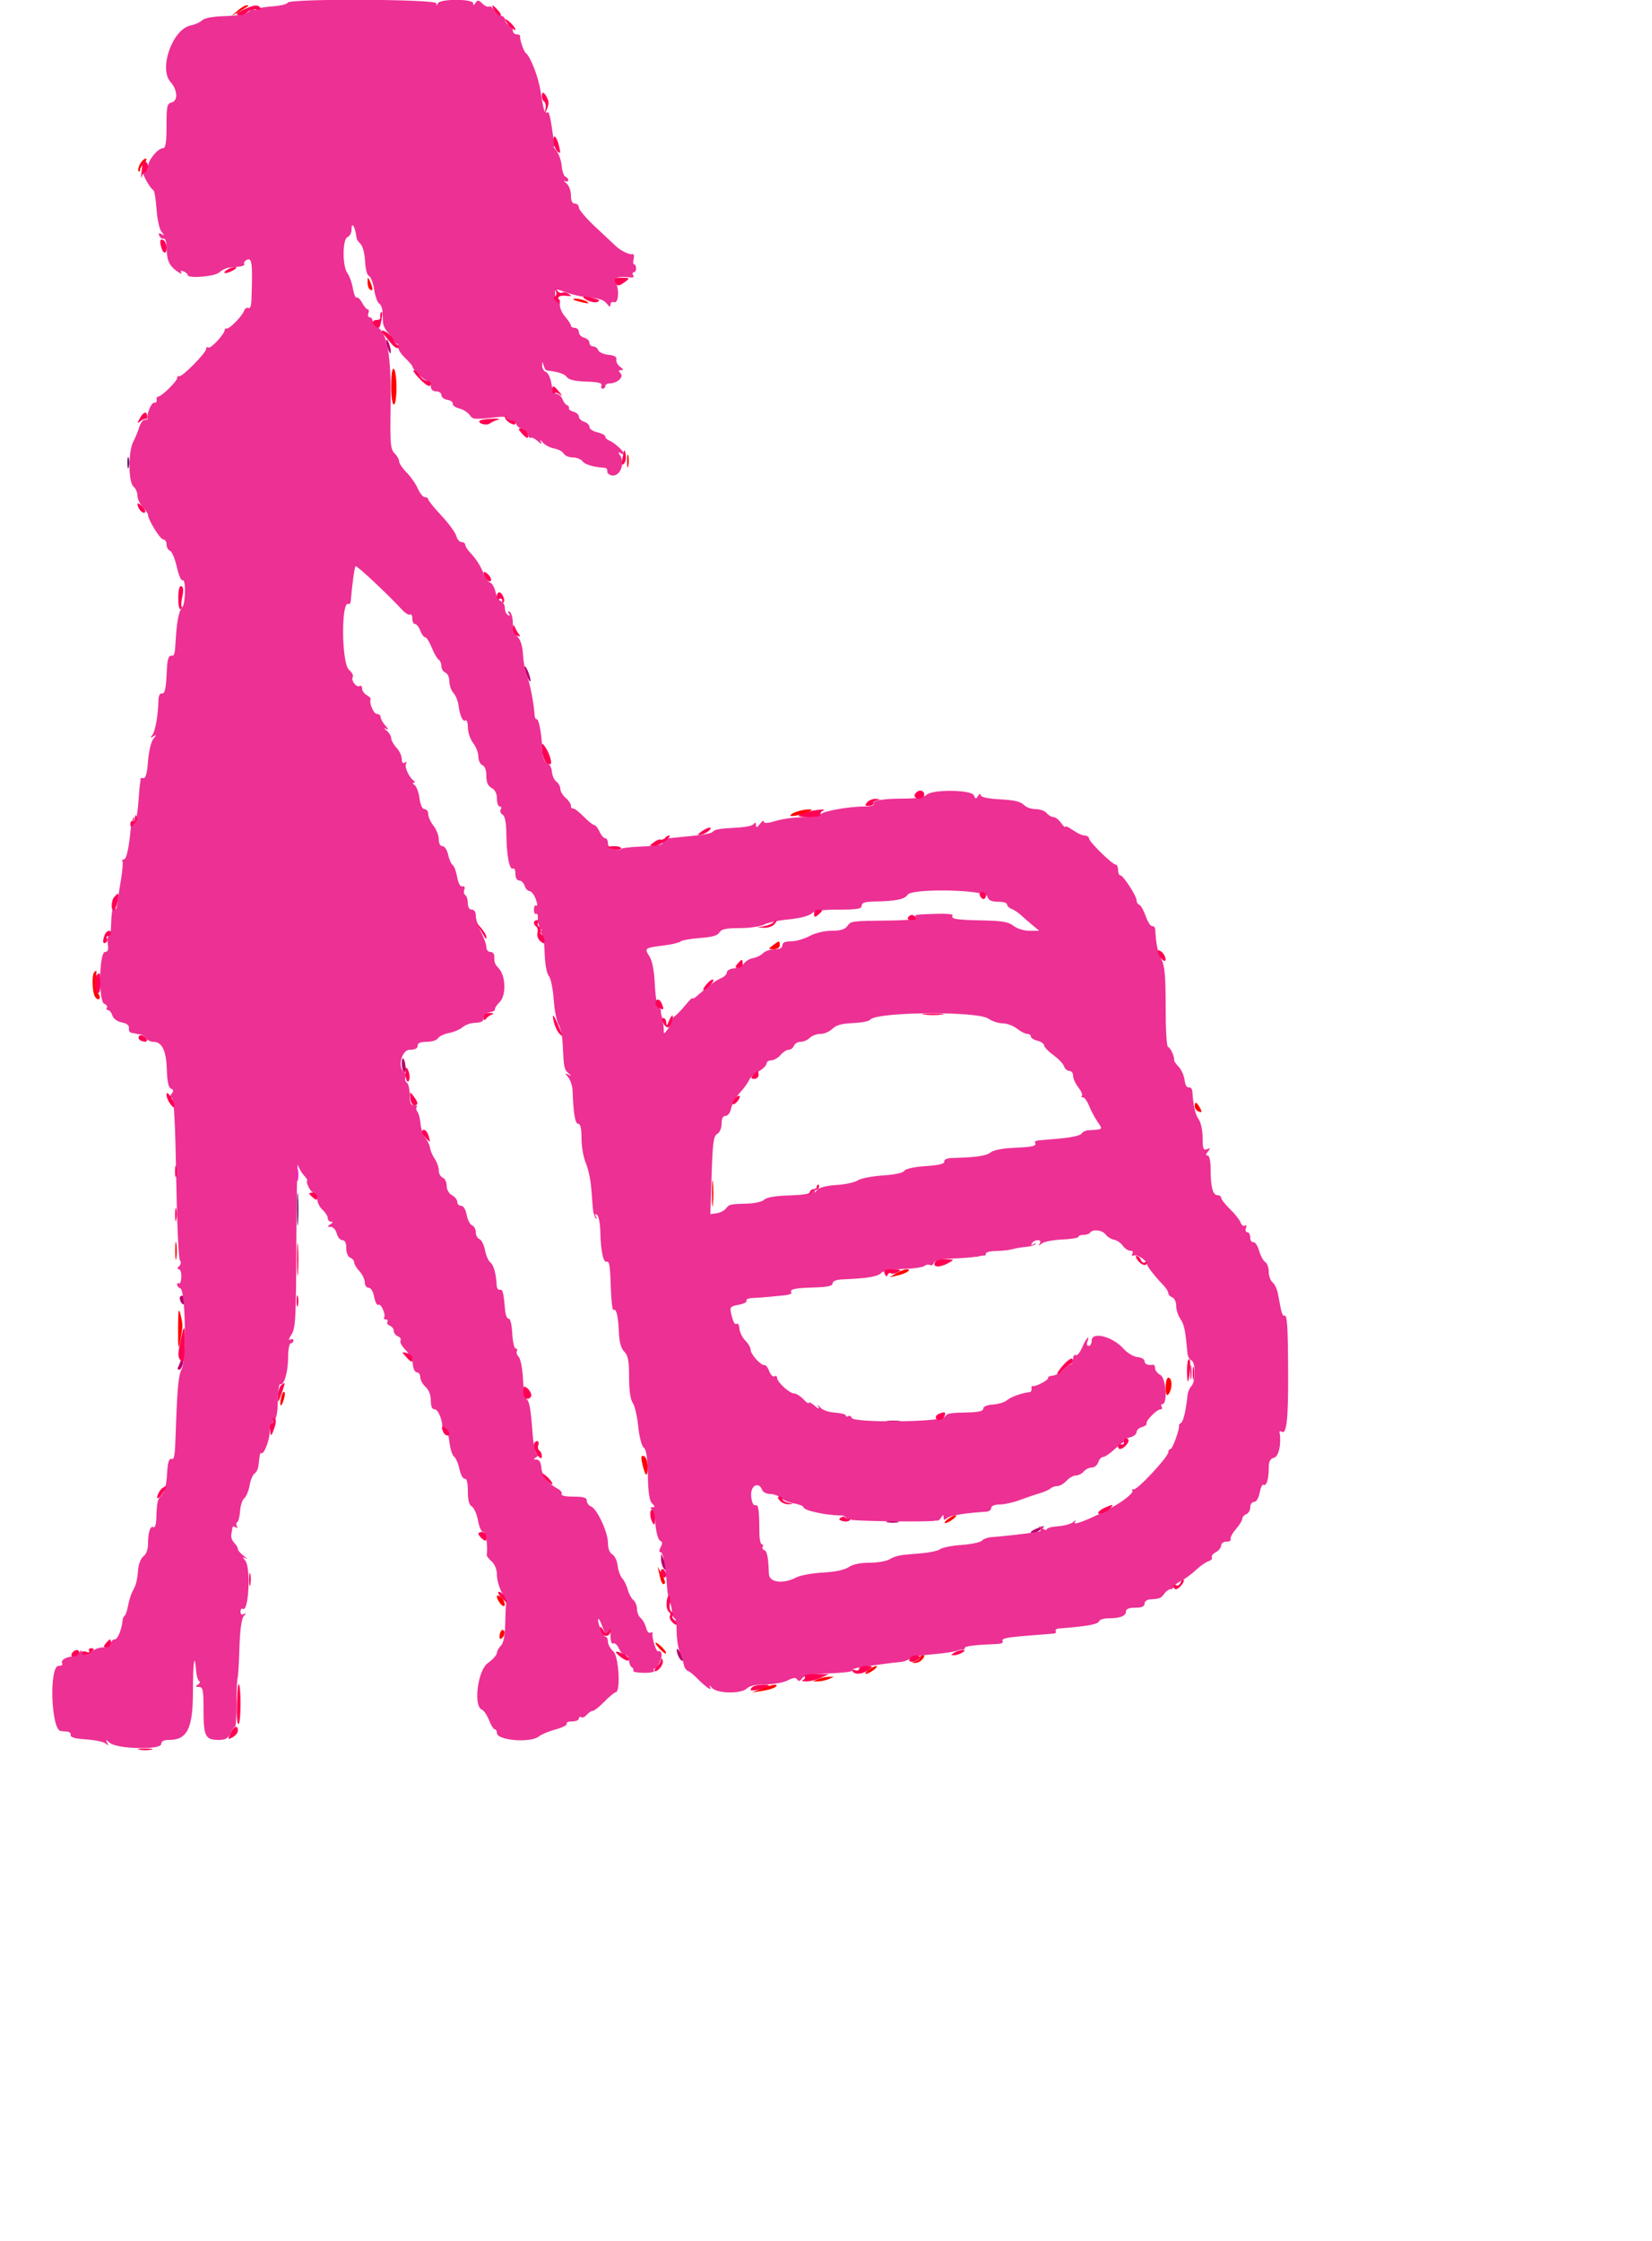 <svg id="svg" version="1.1" width="500" height="678" xmlns="http://www.w3.org/2000/svg" xmlns:xlink="http://www.w3.org/1999/xlink" style="display: block;"><g id="svgg"><path id="path0" d="" stroke="none" fill="#000000" fill-rule="evenodd"></path><path id="path1" d="" stroke="none" fill="#550000" fill-rule="evenodd"></path><path id="path2" d="M71.889 3.247 L 70.000 4.895 72.400 3.490 C 75.559 1.640,75.606 1.600,74.622 1.600 C 74.157 1.600,72.927 2.341,71.889 3.247 M42.363 49.669 C 41.872 50.586,41.680 51.546,41.935 51.802 C 42.191 52.057,42.400 51.872,42.400 51.390 C 42.400 50.909,42.966 49.949,43.657 49.257 C 44.349 48.566,44.541 48.000,44.085 48.000 C 43.629 48.000,42.854 48.751,42.363 49.669 M111.256 85.353 C 111.225 86.317,111.560 87.328,112.000 87.600 C 112.946 88.185,112.946 87.402,112.000 85.200 C 111.337 83.657,111.310 83.663,111.256 85.353 M173.667 90.687 C 173.850 90.846,175.080 91.216,176.400 91.512 C 178.153 91.904,178.476 91.830,177.600 91.237 C 176.520 90.506,172.864 89.995,173.667 90.687 M118.400 116.753 C 118.400 119.984,118.742 122.400,119.200 122.400 C 119.651 122.400,120.000 120.149,120.000 117.247 C 120.000 114.413,119.640 111.872,119.200 111.600 C 118.696 111.288,118.400 113.192,118.400 116.753 M189.802 139.600 C 189.811 141.360,189.974 141.986,190.166 140.991 C 190.357 139.996,190.350 138.556,190.150 137.791 C 189.949 137.026,189.793 137.840,189.802 139.600 M240.884 245.668 C 237.559 246.998,239.683 247.369,243.323 246.094 C 245.880 245.199,246.271 244.880,244.800 244.889 C 243.700 244.896,241.938 245.246,240.884 245.668 M233.953 285.975 C 232.439 287.120,232.445 287.150,234.200 287.175 C 235.278 287.190,236.000 286.719,236.000 286.000 C 236.000 284.517,235.881 284.516,233.953 285.975 M28.533 294.133 C 27.743 294.924,27.910 300.219,28.769 301.577 C 29.178 302.224,29.764 302.503,30.071 302.196 C 30.377 301.890,30.177 301.095,29.625 300.430 C 29.069 299.760,28.768 297.970,28.951 296.411 C 29.308 293.348,29.310 293.357,28.533 294.133 M361.600 334.714 C 361.600 335.327,362.148 336.039,362.819 336.296 C 363.813 336.678,363.881 336.473,363.190 335.182 C 362.198 333.328,361.600 333.152,361.600 334.714 M215.474 361.200 C 215.477 364.720,215.618 366.060,215.787 364.179 C 215.956 362.297,215.953 359.417,215.782 357.779 C 215.610 356.140,215.471 357.680,215.474 361.200 M53.040 378.400 C 53.040 380.820,53.190 381.810,53.373 380.600 C 53.556 379.390,53.556 377.410,53.373 376.200 C 53.190 374.990,53.040 375.980,53.040 378.400 M271.200 385.235 L 269.200 386.413 271.600 385.903 C 274.248 385.341,276.248 383.982,274.360 384.028 C 273.722 384.044,272.300 384.587,271.200 385.235 M53.904 402.000 C 53.884 408.150,53.979 408.675,54.549 405.600 C 55.403 400.991,55.403 400.923,54.602 397.600 C 54.074 395.412,53.921 396.373,53.904 402.000 M352.800 419.760 C 352.800 421.573,353.084 422.425,353.533 421.960 C 354.860 420.585,354.909 416.800,353.600 416.800 C 353.160 416.800,352.800 418.132,352.800 419.760 M85.347 421.906 C 85.046 422.690,84.823 423.931,84.851 424.665 C 84.884 425.549,85.162 425.348,85.674 424.069 C 86.098 423.006,86.321 421.764,86.170 421.309 C 86.018 420.854,85.648 421.122,85.347 421.906 M194.428 442.926 C 195.305 446.812,196.000 447.207,196.000 443.819 C 196.000 442.139,195.548 440.798,194.898 440.548 C 194.023 440.213,193.927 440.702,194.428 442.926 M286.847 459.625 C 285.993 460.271,285.654 460.800,286.094 460.800 C 286.534 460.800,287.593 460.271,288.447 459.625 C 289.301 458.979,289.640 458.451,289.200 458.451 C 288.760 458.451,287.701 458.979,286.847 459.625 M199.596 476.398 C 200.181 479.026,200.582 479.684,201.214 479.052 C 201.442 478.824,201.051 477.594,200.345 476.319 L 199.061 474.000 199.596 476.398 M150.400 482.949 C 150.400 484.431,152.746 486.950,152.775 485.498 C 152.789 484.782,152.260 483.748,151.600 483.200 C 150.940 482.652,150.400 482.539,150.400 482.949 M151.783 493.283 C 151.463 493.604,151.200 494.419,151.200 495.093 C 151.200 495.994,151.437 496.083,152.090 495.430 C 152.580 494.940,152.842 494.126,152.673 493.620 C 152.505 493.114,152.104 492.963,151.783 493.283 M198.400 497.076 C 198.400 497.364,199.120 498.320,200.000 499.200 C 200.880 500.080,201.600 500.496,201.600 500.124 C 201.600 499.752,200.880 498.796,200.000 498.000 C 199.120 497.204,198.400 496.788,198.400 497.076 M278.400 501.541 C 278.400 501.949,277.770 502.447,277.000 502.649 C 275.819 502.957,275.804 503.029,276.902 503.107 C 277.618 503.158,278.652 502.660,279.200 502.000 C 279.888 501.171,279.918 500.800,279.298 500.800 C 278.804 500.800,278.400 501.134,278.400 501.541 M262.847 505.225 C 261.993 505.871,261.654 506.400,262.094 506.400 C 262.534 506.400,263.593 505.871,264.447 505.225 C 265.301 504.579,265.640 504.051,265.200 504.051 C 264.760 504.051,263.701 504.579,262.847 505.225 M247.600 508.000 L 246.000 508.688 247.600 508.688 C 248.480 508.688,249.920 508.378,250.800 508.000 L 252.400 507.312 250.800 507.312 C 249.920 507.312,248.480 507.622,247.600 508.000 M230.400 510.915 L 227.600 512.039 230.800 511.557 C 232.560 511.292,234.342 510.744,234.760 510.338 C 235.840 509.290,233.765 509.564,230.400 510.915 " stroke="none" fill="#ff0000" fill-rule="evenodd"></path><path id="path3" d="M38.586 140.000 C 38.586 141.540,38.750 142.170,38.951 141.400 C 39.153 140.630,39.153 139.370,38.951 138.600 C 38.750 137.830,38.586 138.460,38.586 140.000 M89.892 366.000 C 89.894 370.400,90.029 372.098,90.191 369.773 C 90.353 367.448,90.351 363.848,90.187 361.773 C 90.023 359.698,89.890 361.600,89.892 366.000 " stroke="none" fill="#550055" fill-rule="evenodd"></path><path id="path4" d="" stroke="none" fill="#990099" fill-rule="evenodd"></path><path id="path5" d="M89.802 355.600 C 89.811 357.360,89.974 357.986,90.166 356.991 C 90.357 355.996,90.350 354.556,90.150 353.791 C 89.949 353.026,89.793 353.840,89.802 355.600 " stroke="none" fill="#ff00ff" fill-rule="evenodd"></path><path id="path6" d="" stroke="none" fill="#990033" fill-rule="evenodd"></path><path id="path7" d="M116.912 103.200 C 116.912 103.860,117.222 105.120,117.600 106.000 C 118.033 107.009,118.288 107.156,118.288 106.400 C 118.288 105.740,117.978 104.480,117.600 103.600 C 117.167 102.591,116.912 102.444,116.912 103.200 M159.334 204.041 C 159.802 205.383,160.333 206.333,160.515 206.152 C 160.911 205.756,159.401 201.600,158.861 201.600 C 158.653 201.600,158.866 202.698,159.334 204.041 M121.600 321.819 C 121.600 322.967,121.909 324.097,122.288 324.330 C 122.666 324.564,122.874 323.834,122.750 322.707 C 122.442 319.901,121.600 319.251,121.600 321.819 M54.412 392.600 C 54.448 394.354,55.976 395.517,55.988 393.800 C 55.994 392.810,55.640 392.000,55.200 392.000 C 54.760 392.000,54.406 392.270,54.412 392.600 M54.652 411.800 C 54.378 412.570,54.008 413.470,53.829 413.800 C 53.651 414.130,53.845 414.400,54.260 414.400 C 54.674 414.400,55.186 413.500,55.396 412.400 C 55.836 410.099,55.386 409.736,54.652 411.800 M268.600 430.165 C 269.590 430.355,271.210 430.355,272.200 430.165 C 273.190 429.974,272.380 429.818,270.400 429.818 C 268.420 429.818,267.610 429.974,268.600 430.165 M268.609 460.566 C 269.604 460.757,271.044 460.750,271.809 460.550 C 272.574 460.349,271.760 460.193,270.000 460.202 C 268.240 460.211,267.614 460.374,268.609 460.566 M313.800 462.425 C 312.810 462.823,312.000 463.340,312.000 463.574 C 312.000 464.351,313.273 464.016,314.847 462.825 C 316.617 461.487,316.369 461.392,313.800 462.425 M200.068 471.600 C 200.044 472.480,200.373 473.740,200.800 474.400 C 201.828 475.990,201.828 473.992,200.800 471.600 L 200.112 470.000 200.068 471.600 M204.824 499.200 C 204.825 500.579,206.161 502.939,206.622 502.377 C 206.792 502.170,206.457 501.100,205.878 500.000 C 205.297 498.898,204.824 498.539,204.824 499.200 " stroke="none" fill="#b6006d" fill-rule="evenodd"></path><path id="path8" d="M87.064 0.807 C 86.917 1.250,84.951 1.741,82.697 1.898 C 80.443 2.055,78.194 2.433,77.699 2.739 C 77.205 3.044,76.800 3.037,76.800 2.723 C 76.800 2.409,76.165 2.726,75.390 3.428 C 74.416 4.310,72.169 4.757,68.124 4.875 C 64.459 4.982,61.861 5.453,61.180 6.134 C 60.582 6.732,59.036 7.433,57.744 7.691 C 52.214 8.797,47.950 20.767,51.635 24.839 C 53.716 27.138,53.929 30.464,52.028 30.961 C 50.554 31.346,50.400 32.021,50.400 38.093 C 50.400 42.918,50.119 44.804,49.400 44.814 C 47.792 44.836,44.800 48.469,44.800 50.398 C 44.800 51.686,44.454 52.038,43.535 51.686 C 42.324 51.221,44.934 56.487,46.466 57.600 C 46.769 57.820,47.182 60.415,47.383 63.367 C 47.584 66.318,48.255 69.358,48.874 70.120 C 49.805 71.266,49.808 71.392,48.896 70.842 C 48.129 70.380,47.915 70.516,48.196 71.289 C 48.418 71.900,49.005 72.310,49.500 72.200 C 50.021 72.084,50.405 73.094,50.411 74.600 C 50.428 78.560,51.115 80.254,53.388 81.937 C 54.529 82.782,55.205 83.056,54.890 82.546 C 54.515 81.940,54.747 81.783,55.558 82.095 C 56.241 82.357,56.800 82.856,56.800 83.205 C 56.800 84.357,65.143 83.657,66.400 82.400 C 67.060 81.740,68.320 81.117,69.200 81.015 C 70.080 80.913,71.584 80.746,72.542 80.645 C 73.501 80.544,74.125 80.202,73.929 79.886 C 73.734 79.569,73.980 79.060,74.476 78.753 C 76.294 77.630,76.508 79.227,76.100 90.847 C 76.041 92.535,75.672 93.492,75.194 93.197 C 74.751 92.923,74.159 93.297,73.878 94.029 C 73.223 95.737,69.386 99.632,68.600 99.387 C 68.270 99.284,68.000 99.491,68.000 99.846 C 68.000 101.041,63.802 105.572,63.097 105.137 C 62.714 104.900,62.400 105.092,62.400 105.565 C 62.400 106.719,55.185 114.053,54.299 113.800 C 53.915 113.690,53.600 113.957,53.600 114.393 C 53.600 115.344,48.851 120.000,47.881 120.000 C 47.507 120.000,47.290 120.450,47.400 121.000 C 47.510 121.550,47.186 121.922,46.680 121.827 C 45.839 121.668,44.359 125.182,44.669 126.600 C 44.741 126.930,44.376 127.110,43.858 127.000 C 43.339 126.890,42.575 127.880,42.160 129.200 C 41.744 130.520,40.908 132.556,40.302 133.723 C 38.771 136.673,38.838 145.904,40.400 147.200 C 41.060 147.748,41.600 148.984,41.600 149.947 C 41.600 150.910,42.320 152.471,43.200 153.416 C 44.080 154.360,44.799 155.418,44.798 155.767 C 44.793 157.241,48.481 163.200,49.399 163.200 C 49.949 163.200,50.400 163.881,50.400 164.714 C 50.400 165.547,50.875 166.411,51.455 166.634 C 52.035 166.856,52.961 169.059,53.514 171.529 C 54.067 174.000,54.853 175.815,55.260 175.563 C 56.285 174.929,56.200 182.680,55.171 183.709 C 54.202 184.678,53.547 187.756,53.238 192.800 C 52.901 198.296,52.873 198.400,51.737 198.400 C 51.010 198.400,50.619 199.728,50.500 202.600 C 50.254 208.520,49.918 210.029,48.894 209.800 C 48.402 209.690,47.982 210.590,47.959 211.800 C 47.877 216.233,47.003 221.230,46.113 222.354 C 45.379 223.281,45.435 223.368,46.400 222.800 C 47.467 222.171,47.467 222.257,46.400 223.566 C 45.730 224.389,45.023 227.374,44.800 230.320 C 44.525 233.956,44.089 235.538,43.400 235.400 C 42.850 235.290,42.443 235.470,42.495 235.800 C 42.547 236.130,42.518 236.580,42.430 236.800 C 42.342 237.020,42.093 239.720,41.877 242.800 C 41.662 245.880,41.130 248.760,40.695 249.200 C 40.174 249.728,40.101 249.456,40.480 248.400 C 40.796 247.520,40.781 247.047,40.445 247.349 C 40.110 247.651,39.706 249.271,39.547 250.949 C 38.999 256.746,38.257 260.000,37.482 260.000 C 37.055 260.000,36.869 260.270,37.069 260.600 C 37.268 260.930,37.073 263.360,36.635 266.000 C 36.197 268.640,35.740 271.520,35.621 272.400 C 35.502 273.280,35.358 274.291,35.302 274.647 C 35.246 275.003,34.912 275.116,34.560 274.899 C 33.957 274.526,33.746 275.821,33.569 281.000 C 33.527 282.210,33.219 283.200,32.885 283.200 C 32.551 283.200,32.436 284.280,32.629 285.600 C 32.886 287.348,32.659 288.000,31.793 288.000 C 29.997 288.000,29.770 303.008,31.555 303.694 C 32.235 303.954,32.592 304.490,32.348 304.884 C 32.105 305.278,32.263 305.600,32.699 305.600 C 33.135 305.600,33.725 306.335,34.010 307.233 C 34.319 308.205,35.479 309.056,36.876 309.335 C 38.438 309.648,39.152 310.233,39.012 311.084 C 38.895 311.788,39.250 312.417,39.800 312.482 C 40.350 312.547,41.070 312.688,41.400 312.795 C 41.730 312.902,42.235 312.958,42.523 312.920 C 42.811 312.882,43.485 313.380,44.021 314.026 C 44.557 314.672,45.616 315.200,46.374 315.200 C 49.027 315.200,50.295 317.758,50.480 323.484 C 50.601 327.233,51.000 329.080,51.749 329.368 C 52.542 329.672,52.607 330.068,51.987 330.816 C 51.379 331.549,51.390 331.930,52.028 332.143 C 52.648 332.349,53.045 339.779,53.323 356.413 C 53.543 369.597,54.047 380.775,54.443 381.251 C 54.880 381.778,54.793 382.487,54.221 383.059 C 53.621 383.659,53.586 384.000,54.125 384.000 C 54.590 384.000,54.932 385.045,54.885 386.321 C 54.838 387.598,54.530 388.477,54.200 388.274 C 53.870 388.071,53.600 388.257,53.600 388.686 C 53.600 389.115,54.050 389.616,54.600 389.799 C 56.136 390.309,56.483 411.105,55.007 414.123 C 53.995 416.191,53.660 419.654,53.204 432.800 C 52.920 440.972,52.817 441.603,51.800 441.400 C 51.110 441.262,50.724 442.683,50.554 445.987 C 50.396 449.080,49.829 451.305,48.954 452.271 C 47.603 453.765,47.489 454.274,47.300 459.647 C 47.245 461.213,46.878 462.295,46.484 462.052 C 45.512 461.451,44.800 463.535,44.800 466.977 C 44.800 468.717,44.279 470.205,43.459 470.804 C 42.721 471.344,42.000 473.004,41.856 474.493 C 41.480 478.394,41.235 479.397,40.192 481.290 C 39.680 482.219,39.048 484.190,38.788 485.669 C 38.527 487.148,38.063 488.548,37.757 488.779 C 37.451 489.011,37.169 489.560,37.132 490.000 C 36.886 492.900,35.630 496.000,34.700 496.000 C 34.095 496.000,33.600 496.540,33.600 497.200 C 33.600 497.989,32.811 498.400,31.298 498.400 C 30.032 498.400,28.548 498.940,28.000 499.600 C 26.792 501.056,24.805 501.180,24.788 499.800 C 24.779 499.093,24.566 499.130,24.061 499.928 C 23.668 500.549,22.678 501.106,21.859 501.166 C 19.798 501.318,18.283 502.364,18.834 503.255 C 19.087 503.665,18.595 504.000,17.740 504.000 C 14.820 504.000,15.440 523.347,18.371 523.700 C 18.827 523.755,19.740 523.845,20.400 523.900 C 21.060 523.955,21.510 524.436,21.400 524.968 C 21.266 525.615,22.793 526.037,26.000 526.241 C 28.640 526.408,31.319 526.963,31.954 527.473 C 32.883 528.220,32.973 528.167,32.416 527.200 C 31.865 526.243,32.037 526.264,33.262 527.303 C 35.482 529.184,48.800 529.481,48.800 527.649 C 48.800 526.786,49.565 526.400,51.279 526.400 C 56.679 526.400,58.400 522.866,58.400 511.782 C 58.400 502.779,58.894 499.515,59.350 505.503 C 59.460 506.943,59.869 508.319,60.260 508.561 C 60.651 508.802,60.482 509.309,59.885 509.688 C 59.040 510.224,59.109 510.378,60.200 510.388 C 61.426 510.398,61.600 511.273,61.600 517.440 C 61.600 525.315,62.154 526.400,66.177 526.400 C 68.235 526.400,69.040 525.949,69.746 524.400 C 70.247 523.300,70.870 522.400,71.130 522.400 C 71.390 522.400,71.602 519.250,71.601 515.400 C 71.601 511.550,71.740 508.083,71.911 507.697 C 72.082 507.310,72.331 503.232,72.464 498.635 C 72.620 493.270,73.081 489.814,73.753 488.985 C 74.527 488.029,74.540 487.849,73.800 488.294 C 73.164 488.675,72.800 488.423,72.800 487.600 C 72.800 486.888,73.122 486.505,73.516 486.748 C 75.272 487.833,75.960 474.298,74.255 472.195 C 73.361 471.092,73.383 470.983,74.400 471.483 C 75.060 471.808,74.790 471.474,73.800 470.739 C 72.810 470.005,72.000 469.063,72.000 468.645 C 72.000 468.228,71.491 467.377,70.869 466.755 C 70.247 466.133,69.859 464.988,70.008 464.212 C 70.156 463.435,70.305 462.509,70.339 462.153 C 70.372 461.797,70.816 461.762,71.324 462.076 C 71.875 462.417,72.031 462.297,71.711 461.779 C 71.415 461.301,71.464 460.731,71.820 460.511 C 72.175 460.292,72.556 458.765,72.667 457.119 C 72.778 455.473,73.353 453.738,73.945 453.263 C 74.537 452.788,75.256 451.060,75.543 449.422 C 75.830 447.784,76.500 446.164,77.032 445.822 C 77.564 445.480,78.092 444.480,78.205 443.600 C 78.318 442.720,78.484 441.385,78.573 440.634 C 78.662 439.883,78.894 439.428,79.089 439.622 C 79.775 440.309,81.600 435.785,81.600 433.397 C 81.600 432.066,82.137 430.577,82.793 430.088 C 83.623 429.471,84.020 427.558,84.096 423.816 C 84.156 420.855,84.467 418.594,84.786 418.791 C 85.888 419.473,87.200 415.110,87.200 410.762 C 87.200 408.363,87.560 406.400,88.000 406.400 C 88.440 406.400,88.800 406.019,88.800 405.553 C 88.800 405.080,88.358 404.978,87.800 405.322 C 87.250 405.661,87.430 404.975,88.200 403.797 C 89.454 401.880,89.610 398.999,89.693 376.228 C 89.744 362.243,89.961 351.520,90.175 352.400 C 90.390 353.280,91.158 354.668,91.883 355.484 C 92.607 356.300,93.120 357.020,93.023 357.084 C 92.355 357.521,94.006 360.800,94.893 360.800 C 95.521 360.800,96.000 361.612,96.000 362.676 C 96.000 363.708,96.720 365.204,97.600 366.000 C 98.480 366.796,99.200 367.932,99.200 368.524 C 99.200 369.116,99.650 369.606,100.200 369.612 C 100.867 369.620,100.800 369.883,100.000 370.400 C 98.958 371.073,98.973 371.177,100.113 371.188 C 100.841 371.195,101.650 372.091,101.929 373.200 C 102.205 374.300,102.964 375.200,103.615 375.200 C 104.401 375.200,104.800 376.017,104.800 377.625 C 104.800 379.043,105.299 380.242,106.000 380.511 C 106.660 380.764,107.200 381.405,107.200 381.935 C 107.200 382.465,107.920 383.671,108.800 384.616 C 109.680 385.560,110.400 387.068,110.400 387.967 C 110.400 388.865,110.924 389.600,111.564 389.600 C 112.260 389.600,112.938 390.722,113.251 392.393 C 113.540 393.929,114.099 394.986,114.494 394.742 C 115.283 394.254,116.828 397.633,116.259 398.600 C 116.065 398.930,116.308 399.200,116.800 399.200 C 117.292 399.200,117.495 399.522,117.252 399.916 C 117.008 400.310,117.347 400.839,118.005 401.091 C 118.662 401.343,119.200 402.063,119.200 402.689 C 119.200 403.316,119.763 404.045,120.451 404.309 C 121.139 404.573,121.479 405.148,121.208 405.588 C 120.936 406.027,121.628 407.301,122.746 408.419 C 123.864 409.537,124.860 411.520,124.959 412.826 C 125.059 414.135,125.602 415.200,126.170 415.200 C 126.737 415.200,127.200 415.864,127.200 416.676 C 127.200 417.488,127.920 418.804,128.800 419.600 C 129.793 420.498,130.400 422.064,130.400 423.724 C 130.400 425.589,130.770 426.400,131.620 426.400 C 132.711 426.400,134.240 430.527,133.769 432.200 C 133.676 432.530,134.040 432.710,134.577 432.600 C 135.191 432.474,135.727 433.831,136.020 436.256 C 136.276 438.376,136.907 440.371,137.421 440.689 C 137.935 441.007,138.667 442.692,139.048 444.434 C 139.429 446.175,140.159 447.510,140.670 447.400 C 141.278 447.269,141.600 448.570,141.600 451.160 C 141.600 453.870,141.984 455.335,142.814 455.800 C 143.482 456.174,144.318 458.082,144.672 460.040 C 145.042 462.092,145.714 463.515,146.257 463.400 C 147.032 463.236,147.689 467.601,147.326 470.505 C 147.292 470.782,147.969 471.648,148.832 472.429 C 149.784 473.290,150.400 474.882,150.400 476.478 C 150.400 477.925,151.061 480.299,151.869 481.754 C 152.676 483.209,153.261 484.850,153.169 485.400 C 153.076 485.950,152.955 488.714,152.900 491.543 C 152.834 494.936,152.392 497.094,151.600 497.886 C 150.940 498.546,150.390 499.561,150.378 500.143 C 150.366 500.724,149.116 502.100,147.600 503.200 C 144.559 505.407,143.221 516.244,145.864 517.258 C 146.449 517.483,147.416 518.912,148.013 520.433 C 148.610 521.955,149.391 523.200,149.749 523.200 C 150.107 523.200,150.400 523.701,150.400 524.314 C 150.400 526.580,160.708 527.396,163.137 525.322 C 163.832 524.729,166.103 523.784,168.185 523.222 C 170.267 522.660,171.776 521.885,171.538 521.500 C 171.300 521.115,172.027 520.800,173.153 520.800 C 174.279 520.800,175.200 520.419,175.200 519.953 C 175.200 519.487,175.519 519.303,175.909 519.544 C 176.299 519.785,177.064 519.446,177.607 518.791 C 178.151 518.136,178.965 517.600,179.417 517.600 C 179.869 517.600,181.462 516.340,182.958 514.800 C 184.453 513.260,185.965 512.000,186.317 512.000 C 187.907 512.000,187.311 501.148,185.638 499.634 C 184.737 498.819,184.000 497.488,184.000 496.676 C 184.000 495.864,183.675 495.200,183.278 495.200 C 182.521 495.200,180.565 490.368,181.104 489.829 C 181.275 489.658,181.829 490.707,182.336 492.159 C 183.071 494.267,183.410 494.558,184.016 493.600 C 184.585 492.701,184.779 493.065,184.788 495.047 C 184.795 496.598,185.130 497.491,185.597 497.202 C 186.035 496.931,186.813 497.630,187.325 498.755 C 187.838 499.880,188.739 500.800,189.328 500.800 C 189.918 500.800,190.400 501.499,190.400 502.353 C 190.400 503.207,190.766 504.132,191.213 504.408 C 191.660 504.684,191.867 505.168,191.672 505.483 C 191.478 505.798,192.901 506.082,194.836 506.114 C 196.771 506.146,198.163 505.863,197.930 505.486 C 197.696 505.109,197.797 504.797,198.153 504.794 C 199.055 504.785,200.572 501.315,200.183 500.150 C 200.007 499.622,199.578 499.366,199.229 499.582 C 198.629 499.953,197.241 495.552,197.513 494.141 C 197.583 493.778,197.281 493.703,196.843 493.973 C 196.405 494.244,195.821 493.565,195.545 492.466 C 195.269 491.366,194.538 490.047,193.922 489.535 C 193.305 489.023,192.800 487.792,192.800 486.800 C 192.800 485.808,192.295 484.577,191.678 484.065 C 191.062 483.553,190.314 482.159,190.016 480.967 C 189.719 479.775,188.968 478.236,188.347 477.547 C 187.727 476.858,187.088 475.103,186.929 473.646 C 186.769 472.189,186.045 470.665,185.319 470.259 C 184.487 469.793,184.000 468.491,184.000 466.734 C 184.000 463.530,180.670 456.428,178.837 455.725 C 178.157 455.464,177.600 454.699,177.600 454.025 C 177.600 453.086,176.654 452.800,173.553 452.800 C 171.201 452.800,169.702 452.482,169.975 452.040 C 170.233 451.622,169.687 450.875,168.762 450.380 C 165.812 448.801,164.033 446.498,163.844 444.014 C 163.725 442.462,163.221 441.596,162.430 441.588 C 161.430 441.578,161.404 441.446,162.291 440.885 C 162.983 440.446,163.064 440.085,162.513 439.897 C 162.035 439.734,161.456 437.080,161.225 434.000 C 160.636 426.128,160.231 423.837,159.333 423.282 C 158.902 423.016,158.432 420.279,158.289 417.199 C 158.144 414.096,157.573 411.126,157.006 410.536 C 156.445 409.950,156.190 409.140,156.440 408.736 C 156.690 408.331,156.531 408.000,156.087 408.000 C 155.643 408.000,155.172 405.930,155.040 403.400 C 154.902 400.748,154.444 398.862,153.960 398.947 C 153.498 399.027,153.019 397.947,152.895 396.547 C 152.397 390.914,152.169 390.008,151.303 390.200 C 150.806 390.310,150.370 389.770,150.334 389.000 C 150.167 385.436,149.434 382.729,148.430 381.960 C 147.827 381.498,147.087 379.813,146.788 378.216 C 146.488 376.618,145.738 375.117,145.121 374.881 C 144.505 374.644,144.000 373.708,144.000 372.800 C 144.000 371.892,143.495 370.956,142.879 370.719 C 142.262 370.483,141.526 369.054,141.242 367.545 C 140.936 365.912,140.256 364.800,139.564 364.800 C 138.924 364.800,138.400 364.273,138.400 363.628 C 138.400 362.984,137.680 362.071,136.800 361.600 C 135.856 361.095,135.200 359.925,135.200 358.747 C 135.200 357.648,134.660 356.543,134.000 356.289 C 133.340 356.036,132.800 355.047,132.800 354.092 C 132.800 353.137,132.263 351.589,131.606 350.652 C 130.950 349.714,130.300 348.210,130.162 347.309 C 130.025 346.408,129.373 345.025,128.713 344.236 C 128.054 343.446,127.409 341.540,127.281 340.000 C 127.152 338.460,126.725 336.807,126.331 336.326 C 125.936 335.846,125.851 335.216,126.140 334.926 C 126.430 334.637,126.067 334.400,125.333 334.400 C 124.314 334.400,124.000 333.656,124.000 331.247 C 124.000 329.513,123.615 327.857,123.145 327.566 C 122.675 327.276,122.480 326.546,122.711 325.945 C 122.941 325.343,122.786 324.638,122.365 324.378 C 120.225 323.056,121.541 317.600,124.000 317.600 C 125.600 317.600,126.400 317.200,126.400 316.400 C 126.400 315.565,127.240 315.200,129.160 315.200 C 130.678 315.200,132.208 314.716,132.560 314.123 C 132.912 313.531,134.436 312.807,135.948 312.514 C 137.459 312.221,139.312 311.422,140.067 310.739 C 140.822 310.056,142.555 309.466,143.920 309.427 C 145.737 309.375,146.400 308.976,146.400 307.934 C 146.400 307.068,147.104 306.411,148.200 306.256 C 149.190 306.115,149.910 305.730,149.800 305.400 C 149.690 305.070,150.342 304.058,151.248 303.152 C 153.229 301.171,153.092 295.333,151.010 293.032 C 149.693 291.577,149.600 291.324,149.600 289.200 C 149.600 288.540,149.060 288.000,148.400 288.000 C 147.740 288.000,147.200 287.356,147.200 286.569 C 147.200 285.782,146.480 283.726,145.600 282.000 C 144.720 280.274,144.000 278.038,144.000 277.031 C 144.000 275.937,143.517 275.200,142.800 275.200 C 142.061 275.200,141.600 274.450,141.600 273.247 C 141.600 272.173,141.256 271.082,140.835 270.822 C 140.414 270.562,140.278 269.806,140.533 269.142 C 140.818 268.399,140.593 268.024,139.948 268.167 C 139.288 268.314,138.700 267.255,138.362 265.317 C 138.066 263.621,137.459 262.001,137.013 261.717 C 136.566 261.433,135.947 260.030,135.637 258.600 C 135.323 257.152,134.570 256.000,133.936 256.000 C 133.247 256.000,132.800 255.185,132.800 253.926 C 132.800 252.786,132.080 250.937,131.200 249.818 C 130.320 248.700,129.600 247.113,129.600 246.292 C 129.600 245.471,129.107 244.800,128.505 244.800 C 127.827 244.800,127.242 243.540,126.966 241.485 C 126.721 239.661,126.044 237.867,125.461 237.497 C 124.877 237.127,124.760 236.813,125.200 236.800 C 125.733 236.784,125.733 236.580,125.200 236.188 C 123.756 235.127,122.335 231.953,122.897 231.044 C 123.231 230.503,123.084 230.377,122.524 230.724 C 121.937 231.086,121.600 230.680,121.600 229.614 C 121.600 228.689,120.880 227.160,120.000 226.216 C 119.120 225.271,118.400 223.976,118.400 223.337 C 118.400 222.699,117.770 221.660,117.000 221.029 C 116.169 220.347,116.087 220.124,116.800 220.478 C 117.690 220.921,117.638 220.662,116.600 219.475 C 115.830 218.594,115.200 217.452,115.200 216.937 C 115.200 216.422,114.699 216.000,114.087 216.000 C 113.081 216.000,111.661 212.673,112.186 211.547 C 112.304 211.294,111.770 210.735,111.000 210.304 C 110.230 209.873,109.600 208.977,109.600 208.313 C 109.600 207.649,109.281 207.303,108.891 207.544 C 107.928 208.139,106.136 205.874,106.765 204.856 C 107.042 204.409,106.533 203.413,105.634 202.644 C 103.330 200.671,103.212 181.324,105.512 182.746 C 105.812 182.931,106.108 182.479,106.170 181.741 C 106.600 176.649,107.299 171.634,107.624 171.309 C 107.961 170.973,117.123 179.550,121.793 184.573 C 122.699 185.548,123.747 186.156,124.121 185.926 C 124.494 185.695,124.800 186.247,124.800 187.153 C 124.800 188.059,125.169 188.800,125.620 188.800 C 126.071 188.800,126.782 189.700,127.200 190.800 C 127.618 191.900,128.290 192.800,128.693 192.800 C 129.096 192.800,129.990 194.209,130.679 195.932 C 131.369 197.655,132.308 199.296,132.766 199.579 C 133.225 199.863,133.600 200.755,133.600 201.562 C 133.600 202.369,134.140 203.236,134.800 203.489 C 135.460 203.743,136.000 204.923,136.000 206.112 C 136.000 207.301,136.551 208.883,137.224 209.627 C 137.897 210.370,138.586 212.019,138.755 213.290 C 139.194 216.583,140.052 218.462,140.884 217.948 C 141.278 217.705,141.608 218.697,141.618 220.153 C 141.628 221.609,142.340 223.700,143.200 224.800 C 144.060 225.900,144.772 227.751,144.782 228.914 C 144.792 230.077,145.340 231.236,146.000 231.489 C 146.750 231.777,147.200 232.999,147.200 234.747 C 147.200 236.725,147.668 237.794,148.800 238.400 C 149.848 238.961,150.400 240.075,150.400 241.628 C 150.400 242.933,150.781 244.000,151.247 244.000 C 151.713 244.000,151.847 244.400,151.545 244.889 C 151.242 245.379,151.491 246.085,152.098 246.460 C 152.848 246.924,153.219 248.874,153.260 252.571 C 153.330 258.897,154.217 263.407,155.265 262.760 C 155.669 262.510,156.000 263.227,156.000 264.353 C 156.000 265.596,156.450 266.400,157.146 266.400 C 157.776 266.400,158.521 267.120,158.800 268.000 C 159.079 268.880,159.745 269.600,160.279 269.600 C 160.812 269.600,161.658 270.683,162.157 272.006 C 162.657 273.329,162.736 274.207,162.333 273.958 C 161.930 273.709,161.600 274.268,161.600 275.200 C 161.600 276.132,161.899 276.710,162.264 276.484 C 162.629 276.259,162.858 276.868,162.773 277.837 C 162.688 278.807,163.019 280.119,163.509 280.754 C 164.215 281.668,164.151 281.780,163.200 281.294 C 162.401 280.886,162.447 281.050,163.339 281.784 C 164.320 282.592,164.724 284.374,164.850 288.444 C 164.951 291.719,165.465 294.514,166.100 295.251 C 166.694 295.940,167.360 299.148,167.582 302.381 C 167.804 305.614,168.467 309.010,169.055 309.929 C 169.643 310.848,170.210 313.580,170.315 316.000 C 170.614 322.948,170.729 323.537,172.000 324.659 C 173.067 325.601,173.067 325.651,172.000 325.106 C 170.934 324.561,170.934 324.657,171.999 325.968 C 172.659 326.780,173.241 328.559,173.293 329.922 C 173.567 337.039,174.068 339.999,175.000 339.999 C 175.679 340.000,176.000 341.419,176.000 344.426 C 176.000 346.860,176.579 350.190,177.286 351.826 C 177.993 353.462,178.729 356.780,178.922 359.200 C 179.115 361.620,179.352 364.565,179.448 365.745 C 179.544 366.925,179.946 368.185,180.340 368.545 C 180.756 368.926,180.784 368.730,180.405 368.076 C 179.966 367.321,180.055 367.140,180.676 367.524 C 181.184 367.838,181.643 370.143,181.695 372.647 C 181.812 378.289,182.563 381.965,183.550 381.733 C 184.472 381.516,184.644 382.623,184.912 390.491 C 185.029 393.903,185.385 396.533,185.704 396.336 C 186.549 395.813,187.115 398.199,187.320 403.150 C 187.442 406.099,187.967 407.967,188.950 408.950 C 190.101 410.101,190.400 411.681,190.400 416.622 C 190.400 420.608,190.796 423.411,191.501 424.422 C 192.107 425.290,192.857 428.502,193.168 431.560 C 193.492 434.751,194.203 437.478,194.837 437.960 C 195.618 438.554,195.981 440.983,196.077 446.249 C 196.173 451.515,196.550 454.035,197.363 454.849 C 198.271 455.757,198.291 456.003,197.457 456.012 C 196.779 456.020,196.700 456.235,197.238 456.612 C 197.699 456.936,198.150 458.280,198.241 459.600 C 198.513 463.588,199.140 465.980,199.986 466.262 C 200.517 466.439,200.510 467.047,199.965 468.065 C 199.448 469.032,199.432 469.600,199.923 469.600 C 200.706 469.600,201.393 473.265,201.885 480.075 C 202.031 482.096,202.388 484.133,202.678 484.603 C 202.969 485.073,203.283 486.389,203.378 487.529 C 203.472 488.668,203.830 489.600,204.174 489.600 C 204.519 489.600,204.800 491.377,204.800 493.548 C 204.800 495.719,205.215 498.509,205.722 499.748 C 206.230 500.987,206.780 502.720,206.945 503.600 C 207.111 504.480,207.661 505.342,208.168 505.515 C 208.675 505.688,209.834 506.592,210.745 507.523 C 213.569 510.413,215.631 511.842,214.894 510.400 C 214.540 509.706,214.765 509.790,215.429 510.600 C 216.920 512.420,224.355 512.559,226.114 510.800 C 226.889 510.025,228.868 509.600,231.697 509.600 C 234.107 509.600,237.121 509.061,238.394 508.403 C 240.089 507.526,240.861 507.452,241.277 508.124 C 241.679 508.775,242.111 508.678,242.760 507.790 C 243.446 506.852,245.499 506.472,250.964 506.274 C 254.973 506.129,258.096 505.756,257.904 505.445 C 257.713 505.135,258.736 504.692,260.178 504.462 C 263.949 503.859,270.510 502.991,272.548 502.825 C 273.509 502.746,274.769 502.297,275.348 501.826 C 275.927 501.355,278.740 500.783,281.600 500.555 C 286.102 500.196,288.887 499.756,290.400 499.166 C 290.620 499.081,291.070 499.053,291.400 499.105 C 291.730 499.157,292.000 498.918,292.000 498.574 C 292.000 498.016,295.279 497.617,301.757 497.386 C 302.944 497.344,303.731 497.012,303.507 496.649 C 302.925 495.708,304.354 495.385,311.600 494.823 C 315.120 494.549,318.434 494.282,318.965 494.229 C 319.495 494.177,319.744 493.833,319.518 493.467 C 319.291 493.100,319.757 492.749,320.553 492.686 C 329.127 492.011,332.321 491.436,332.629 490.513 C 332.796 490.011,334.134 489.600,335.601 489.600 C 339.062 489.600,340.800 488.903,340.800 487.514 C 340.800 486.774,341.740 486.400,343.600 486.400 C 345.556 486.400,346.400 486.038,346.400 485.200 C 346.400 484.540,347.120 483.955,348.000 483.900 C 351.037 483.710,351.333 483.595,352.353 482.200 C 352.916 481.430,353.787 480.800,354.288 480.800 C 354.790 480.800,355.200 480.501,355.200 480.135 C 355.200 479.770,356.190 478.966,357.400 478.349 C 358.610 477.732,360.654 476.235,361.943 475.022 C 363.232 473.809,364.947 472.607,365.755 472.351 C 366.562 472.095,367.028 471.569,366.789 471.183 C 366.550 470.796,367.085 470.090,367.978 469.612 C 368.870 469.134,369.600 468.216,369.600 467.572 C 369.600 466.922,370.334 466.400,371.247 466.400 C 372.153 466.400,372.701 466.087,372.464 465.704 C 372.228 465.322,372.926 463.972,374.016 462.704 C 375.106 461.437,375.998 459.989,375.999 459.486 C 376.000 458.983,376.540 458.364,377.200 458.111 C 377.860 457.857,378.400 456.919,378.400 456.025 C 378.400 455.131,378.924 454.400,379.564 454.400 C 380.260 454.400,380.938 453.278,381.251 451.607 C 381.540 450.071,382.058 448.989,382.404 449.202 C 383.291 449.751,384.000 447.557,384.000 444.260 C 384.000 442.123,384.383 441.350,385.600 441.032 C 387.047 440.653,387.881 436.827,387.275 433.341 C 387.212 432.978,387.519 432.903,387.957 433.173 C 389.411 434.072,389.928 429.340,389.873 415.600 C 389.816 400.986,389.582 397.516,388.695 398.065 C 388.385 398.257,387.921 397.331,387.665 396.007 C 387.409 394.683,386.997 392.545,386.749 391.255 C 386.500 389.966,385.780 388.482,385.149 387.957 C 384.517 387.433,384.000 385.986,384.000 384.742 C 384.000 383.498,383.527 382.192,382.949 381.840 C 382.371 381.488,381.532 379.940,381.083 378.400 C 380.635 376.860,379.848 375.690,379.334 375.800 C 378.820 375.910,378.400 375.280,378.400 374.400 C 378.400 373.520,378.001 372.800,377.514 372.800 C 377.027 372.800,376.843 372.241,377.105 371.558 C 377.380 370.842,377.245 370.525,376.785 370.809 C 376.347 371.080,375.757 370.649,375.473 369.851 C 375.189 369.053,373.752 367.231,372.279 365.802 C 370.805 364.373,369.600 362.843,369.600 362.402 C 369.600 361.961,369.102 361.600,368.493 361.600 C 367.086 361.600,366.425 359.122,366.411 353.800 C 366.404 351.234,366.051 349.600,365.502 349.600 C 364.888 349.600,364.923 349.215,365.615 348.382 C 366.461 347.363,366.411 347.246,365.313 347.667 C 364.206 348.092,364.000 347.558,364.000 344.264 C 364.000 342.078,363.469 339.598,362.795 338.636 C 361.725 337.108,361.175 334.674,360.889 330.200 C 360.840 329.430,360.350 328.890,359.800 329.000 C 359.220 329.116,358.689 328.192,358.536 326.800 C 358.391 325.480,357.603 323.680,356.784 322.800 C 355.966 321.920,355.328 321.020,355.366 320.800 C 355.547 319.748,354.206 316.800,353.546 316.800 C 353.118 316.800,352.800 311.673,352.800 304.760 C 352.800 295.330,352.525 292.189,351.530 290.265 C 350.392 288.064,349.879 285.619,349.669 281.400 C 349.631 280.630,349.219 280.090,348.753 280.200 C 348.287 280.310,347.400 278.964,346.782 277.210 C 346.164 275.455,345.285 273.895,344.829 273.743 C 344.373 273.591,344.000 272.989,344.000 272.405 C 344.000 271.056,339.934 264.800,339.058 264.800 C 338.696 264.800,338.400 264.080,338.400 263.200 C 338.400 262.320,338.085 261.600,337.700 261.600 C 336.676 261.600,329.600 254.659,329.600 253.655 C 329.600 253.185,329.026 252.800,328.323 252.800 C 327.621 252.800,326.001 252.055,324.723 251.146 C 323.446 250.236,322.400 249.776,322.400 250.124 C 322.400 250.471,321.840 249.956,321.155 248.978 C 320.470 248.000,319.434 247.200,318.853 247.200 C 318.271 247.200,317.348 246.660,316.800 246.000 C 316.252 245.340,314.794 244.800,313.559 244.800 C 312.324 244.800,310.830 244.350,310.238 243.800 C 308.745 242.413,307.538 242.122,301.800 241.770 C 298.714 241.581,296.795 241.107,296.788 240.532 C 296.781 239.993,296.461 240.097,296.031 240.778 C 295.387 241.796,295.219 241.779,294.787 240.654 C 294.115 238.902,282.160 238.754,280.438 240.476 C 279.680 241.234,277.408 241.604,273.457 241.611 C 266.964 241.623,263.791 242.215,264.456 243.291 C 264.697 243.681,263.373 244.000,261.513 244.000 C 256.588 244.000,247.933 245.644,248.450 246.482 C 248.695 246.878,246.596 247.200,243.774 247.200 C 240.958 247.200,236.977 247.705,234.927 248.322 C 232.381 249.088,231.200 249.166,231.200 248.569 C 231.200 248.088,230.671 248.393,230.025 249.247 C 229.127 250.435,228.842 250.518,228.813 249.600 C 228.791 248.892,228.534 248.728,228.188 249.200 C 227.608 249.989,225.885 250.274,219.600 250.623 C 217.840 250.720,216.173 251.112,215.895 251.494 C 215.386 252.193,213.354 252.554,206.000 253.253 C 200.036 253.820,200.041 253.819,200.448 254.478 C 201.103 255.538,199.691 255.887,193.762 256.131 C 190.593 256.261,188.000 256.595,188.000 256.873 C 188.000 257.151,187.100 257.206,186.000 256.996 C 184.710 256.749,184.000 256.079,184.000 255.107 C 184.000 254.278,183.632 253.600,183.183 253.600 C 182.733 253.600,181.956 252.700,181.454 251.600 C 180.953 250.500,180.229 249.600,179.845 249.600 C 179.460 249.600,178.000 248.430,176.599 247.000 C 175.199 245.570,173.771 244.490,173.426 244.600 C 173.082 244.710,172.800 244.340,172.800 243.778 C 172.800 243.216,172.080 242.139,171.200 241.386 C 170.320 240.632,169.600 239.422,169.600 238.696 C 169.600 237.970,169.061 236.977,168.402 236.488 C 167.743 236.000,167.124 234.609,167.027 233.398 C 166.930 232.188,166.280 231.016,165.582 230.794 C 164.723 230.522,164.260 229.293,164.152 226.996 C 163.912 221.918,163.136 217.600,162.463 217.600 C 162.135 217.600,161.845 217.150,161.818 216.600 C 161.639 212.955,160.405 206.678,159.311 203.852 C 158.853 202.671,158.390 199.990,158.282 197.894 C 158.158 195.502,157.548 193.548,156.642 192.642 C 155.811 191.811,155.200 190.033,155.200 188.447 C 155.200 186.933,154.784 185.438,154.276 185.124 C 153.665 184.746,153.572 184.907,154.000 185.600 C 154.428 186.293,154.335 186.454,153.724 186.076 C 153.216 185.762,152.800 184.796,152.800 183.928 C 152.800 183.060,152.282 182.151,151.649 181.908 C 151.016 181.665,150.262 180.392,149.973 179.079 C 149.685 177.766,148.968 176.507,148.380 176.282 C 147.793 176.056,146.932 174.911,146.467 173.736 C 145.460 171.188,144.104 169.070,142.200 167.070 C 141.430 166.262,140.800 165.240,140.800 164.800 C 140.800 164.360,140.299 164.000,139.687 164.000 C 139.074 164.000,138.367 163.177,138.114 162.171 C 137.862 161.165,135.843 158.402,133.628 156.030 C 131.412 153.658,129.600 151.421,129.600 151.058 C 129.600 150.696,129.148 150.400,128.595 150.400 C 128.043 150.400,127.076 149.230,126.446 147.800 C 125.817 146.370,124.289 144.182,123.051 142.938 C 121.813 141.695,120.800 140.190,120.800 139.596 C 120.800 139.001,120.170 137.884,119.400 137.114 C 118.156 135.870,118.026 134.185,118.232 121.973 C 118.476 107.535,117.103 100.102,113.970 98.899 C 113.327 98.652,112.800 97.899,112.800 97.225 C 112.800 96.551,112.401 96.000,111.914 96.000 C 111.427 96.000,111.236 95.460,111.489 94.800 C 111.743 94.140,111.662 93.600,111.310 93.600 C 110.958 93.600,110.195 92.712,109.615 91.627 C 109.034 90.542,108.285 89.824,107.950 90.031 C 107.616 90.238,107.104 88.998,106.813 87.277 C 106.522 85.556,105.782 83.484,105.168 82.674 C 103.591 80.593,103.615 72.319,105.200 71.711 C 105.860 71.457,106.400 70.459,106.400 69.492 C 106.400 66.681,107.546 68.655,107.939 72.143 C 107.972 72.441,108.520 73.206,109.156 73.842 C 109.795 74.481,110.395 76.816,110.497 79.067 C 110.606 81.438,111.102 83.298,111.686 83.522 C 112.237 83.734,112.935 85.553,113.237 87.565 C 113.538 89.578,114.214 91.489,114.738 91.812 C 115.262 92.135,115.721 93.210,115.757 94.200 C 115.793 95.190,115.862 96.720,115.911 97.600 C 115.960 98.480,116.720 99.920,117.600 100.800 C 118.480 101.680,119.200 102.760,119.200 103.200 C 119.200 103.640,119.590 104.000,120.067 104.000 C 120.543 104.000,120.777 104.450,120.585 105.000 C 120.394 105.550,121.264 106.993,122.519 108.207 C 123.773 109.421,124.800 110.588,124.800 110.801 C 124.800 111.728,128.386 115.200,129.344 115.200 C 129.925 115.200,130.400 115.920,130.400 116.800 C 130.400 117.867,130.933 118.400,132.000 118.400 C 132.880 118.400,133.600 118.915,133.600 119.544 C 133.600 120.174,134.410 120.812,135.400 120.963 C 136.390 121.114,137.122 121.643,137.027 122.139 C 136.931 122.634,137.815 123.281,138.991 123.576 C 140.167 123.871,141.579 124.756,142.129 125.541 C 143.123 126.960,143.482 126.985,151.000 126.147 C 152.430 125.988,153.600 126.159,153.600 126.529 C 153.600 126.898,154.101 127.200,154.714 127.200 C 155.327 127.200,156.036 127.740,156.289 128.400 C 156.543 129.060,157.277 129.600,157.921 129.600 C 158.565 129.600,159.329 130.347,159.619 131.260 C 159.909 132.173,160.354 132.713,160.608 132.459 C 160.862 132.204,161.791 132.627,162.673 133.398 C 163.859 134.436,164.120 134.489,163.678 133.600 C 163.350 132.940,163.610 133.047,164.256 133.838 C 164.903 134.628,166.458 135.462,167.713 135.689 C 168.967 135.917,170.283 136.620,170.637 137.251 C 170.990 137.883,172.212 138.400,173.352 138.400 C 174.491 138.400,175.823 138.924,176.312 139.564 C 177.084 140.576,179.573 141.309,183.000 141.534 C 183.550 141.570,183.910 142.029,183.800 142.552 C 183.690 143.076,184.285 143.653,185.122 143.835 C 187.622 144.376,189.342 140.102,187.613 137.646 C 187.011 136.793,187.060 136.649,187.800 137.094 C 188.350 137.424,188.800 137.493,188.800 137.247 C 188.800 136.497,185.961 133.910,184.539 133.364 C 183.802 133.081,183.200 132.508,183.200 132.089 C 183.200 131.670,182.120 131.090,180.800 130.800 C 179.480 130.510,178.400 129.786,178.400 129.190 C 178.400 128.595,177.680 127.879,176.800 127.600 C 175.920 127.321,175.200 126.618,175.200 126.039 C 175.200 125.460,174.470 124.796,173.577 124.562 C 172.684 124.329,172.054 123.837,172.177 123.469 C 172.300 123.101,172.040 122.689,171.600 122.552 C 171.160 122.416,170.542 121.606,170.226 120.752 C 169.910 119.899,169.146 119.200,168.528 119.200 C 167.841 119.200,167.211 117.990,166.907 116.087 C 166.633 114.375,165.867 112.767,165.205 112.512 C 164.542 112.258,164.042 111.409,164.093 110.625 C 164.180 109.290,164.209 109.288,164.551 110.600 C 164.753 111.370,165.161 112.030,165.459 112.066 C 169.058 112.503,170.839 113.095,171.572 114.097 C 172.167 114.911,174.061 115.349,177.431 115.450 C 181.039 115.559,182.306 115.875,182.030 116.600 C 181.821 117.150,181.999 117.600,182.425 117.600 C 182.851 117.600,183.200 117.240,183.200 116.800 C 183.200 116.360,183.830 115.989,184.600 115.975 C 186.905 115.933,188.912 114.032,187.812 112.932 C 187.103 112.223,187.146 112.000,187.993 112.000 C 188.790 112.000,188.706 111.708,187.696 110.969 C 186.921 110.403,186.402 109.413,186.544 108.769 C 186.720 107.963,185.979 107.521,184.154 107.346 C 182.699 107.206,181.310 106.576,181.069 105.946 C 180.827 105.316,180.127 104.800,179.514 104.800 C 178.901 104.800,178.400 104.302,178.400 103.693 C 178.400 103.085,177.680 102.398,176.800 102.168 C 175.920 101.938,175.200 101.176,175.200 100.475 C 175.200 99.774,174.660 99.200,174.000 99.200 C 173.340 99.200,172.800 98.895,172.800 98.522 C 172.800 98.150,172.080 97.015,171.200 96.000 C 169.766 94.347,169.228 92.758,169.505 91.000 C 169.557 90.670,169.330 90.490,169.000 90.600 C 168.316 90.828,168.000 90.134,168.000 88.406 C 168.000 87.357,168.362 87.351,171.000 88.358 C 172.650 88.987,175.440 89.660,177.200 89.852 C 181.762 90.352,182.671 90.648,183.772 92.000 C 184.541 92.945,184.755 92.969,184.775 92.114 C 184.789 91.517,185.266 91.208,185.837 91.427 C 187.164 91.936,187.557 87.761,186.386 85.575 C 185.545 84.002,187.214 83.428,191.080 83.959 C 191.674 84.040,191.923 83.723,191.633 83.254 C 191.343 82.784,191.427 82.400,191.819 82.400 C 192.212 82.400,192.533 81.860,192.533 81.200 C 192.533 80.540,192.267 80.000,191.942 80.000 C 191.616 80.000,191.542 79.265,191.777 78.366 C 192.012 77.467,191.888 76.804,191.502 76.893 C 190.476 77.128,187.920 75.911,186.398 74.461 C 185.670 73.768,182.852 71.128,180.137 68.596 C 177.422 66.063,175.200 63.453,175.200 62.796 C 175.200 62.138,174.660 61.600,174.000 61.600 C 173.188 61.600,172.800 60.788,172.800 59.088 C 172.800 57.666,172.192 56.078,171.400 55.429 C 170.630 54.798,170.450 54.509,171.000 54.788 C 171.550 55.066,172.000 54.943,172.000 54.514 C 172.000 54.085,171.612 53.604,171.137 53.446 C 170.662 53.287,170.146 51.782,169.990 50.100 C 169.834 48.419,169.052 46.296,168.253 45.384 C 167.454 44.471,167.306 44.022,167.924 44.386 C 168.758 44.877,168.867 44.758,168.346 43.924 C 167.960 43.306,167.568 42.260,167.474 41.600 C 166.516 34.895,166.199 33.630,165.572 34.017 C 164.837 34.471,164.499 33.365,163.611 27.600 C 162.937 23.229,160.602 17.215,159.108 16.000 C 158.470 15.482,157.236 11.779,157.441 11.000 C 157.529 10.670,157.060 10.400,156.400 10.400 C 155.740 10.400,155.200 9.849,155.200 9.175 C 155.200 8.501,154.660 7.743,154.000 7.489 C 153.340 7.236,152.800 6.527,152.800 5.914 C 152.800 5.301,152.273 4.800,151.628 4.800 C 150.984 4.800,150.066 4.070,149.588 3.178 C 149.110 2.285,148.407 1.749,148.024 1.985 C 147.642 2.221,146.727 1.813,145.992 1.078 C 144.862 -0.052,144.544 -0.084,143.940 0.870 C 143.435 1.668,143.221 1.706,143.212 1.000 C 143.195 -0.391,133.091 -0.391,132.530 1.000 C 132.207 1.800,132.114 1.800,132.063 1.000 C 131.982 -0.282,87.491 -0.474,87.064 0.807 M298.800 271.200 C 299.178 272.391,300.010 272.800,302.054 272.800 C 303.564 272.800,304.800 273.171,304.800 273.625 C 304.800 274.079,305.402 274.681,306.139 274.964 C 306.875 275.247,308.097 276.045,308.855 276.739 C 309.612 277.432,311.200 278.810,312.384 279.800 L 314.536 281.600 311.594 281.600 C 309.931 281.600,307.825 280.949,306.748 280.102 C 305.221 278.901,303.307 278.576,297.077 278.460 C 289.337 278.315,287.649 278.015,288.335 276.904 C 288.534 276.583,286.470 276.383,283.748 276.461 C 276.882 276.657,276.643 276.698,277.200 277.600 C 277.516 278.112,274.651 278.436,269.247 278.500 C 257.549 278.638,257.593 278.633,256.447 280.200 C 255.727 281.185,254.323 281.600,251.709 281.600 C 249.523 281.600,246.766 282.258,245.009 283.200 C 243.367 284.080,240.848 284.800,239.412 284.800 C 237.624 284.800,236.800 285.178,236.800 286.000 C 236.800 286.793,236.006 287.200,234.457 287.200 C 233.169 287.200,231.576 287.738,230.919 288.396 C 230.261 289.053,228.924 289.713,227.948 289.862 C 226.972 290.011,225.735 290.733,225.199 291.466 C 224.663 292.199,223.274 292.878,222.112 292.974 C 220.950 293.070,220.000 293.619,220.000 294.194 C 220.000 294.769,219.190 295.565,218.200 295.963 C 217.210 296.361,215.320 297.605,214.000 298.728 C 212.680 299.850,211.150 301.150,210.600 301.616 C 210.050 302.082,209.600 302.241,209.600 301.970 C 209.600 301.699,208.616 302.675,207.413 304.139 C 206.211 305.602,204.771 307.088,204.213 307.440 C 203.656 307.792,203.189 308.512,203.175 309.040 C 203.161 309.568,202.640 310.673,202.017 311.495 C 200.912 312.954,200.886 312.954,200.900 311.495 C 200.912 310.300,200.554 308.211,200.061 306.600 C 200.028 306.490,200.031 306.170,200.068 305.889 C 200.106 305.609,199.771 305.153,199.324 304.877 C 198.877 304.601,198.369 301.442,198.195 297.859 C 197.987 293.586,197.420 290.644,196.548 289.313 C 194.960 286.890,195.159 286.735,200.745 286.072 C 203.134 285.788,205.474 285.239,205.945 284.852 C 206.415 284.466,209.098 283.985,211.907 283.784 C 215.529 283.526,217.227 283.039,217.747 282.110 C 218.311 281.101,219.711 280.799,223.840 280.795 C 226.788 280.792,230.118 280.311,231.240 279.726 C 232.361 279.140,235.743 278.431,238.755 278.150 C 241.885 277.858,244.809 277.116,245.579 276.419 C 246.568 275.524,248.771 275.200,253.863 275.200 C 259.496 275.200,260.800 274.974,260.800 274.000 C 260.800 273.094,261.829 272.784,265.000 272.734 C 271.059 272.639,273.907 272.052,274.638 270.746 C 275.790 268.688,298.136 269.108,298.800 271.200 M299.178 308.202 C 300.266 308.971,302.189 309.600,303.452 309.600 C 304.715 309.600,306.663 310.320,307.782 311.200 C 308.900 312.080,310.307 312.800,310.908 312.800 C 311.509 312.800,312.000 313.153,312.000 313.585 C 312.000 314.016,312.900 314.595,314.000 314.871 C 315.100 315.148,316.010 315.784,316.022 316.287 C 316.034 316.789,317.287 318.100,318.805 319.200 C 320.324 320.300,321.778 321.830,322.037 322.600 C 322.296 323.370,323.024 324.000,323.654 324.000 C 324.284 324.000,324.800 324.671,324.800 325.492 C 324.800 326.313,325.508 327.885,326.374 328.985 C 327.239 330.085,327.719 331.214,327.440 331.493 C 327.162 331.772,327.310 332.000,327.770 332.000 C 328.230 332.000,329.072 333.170,329.643 334.600 C 330.213 336.030,331.361 338.190,332.194 339.400 C 333.851 341.807,333.983 341.688,329.358 341.958 C 328.565 342.004,327.654 342.466,327.333 342.985 C 327.013 343.503,324.242 344.148,321.175 344.418 C 318.109 344.688,314.996 344.961,314.259 345.026 C 313.521 345.090,313.077 345.401,313.272 345.716 C 313.888 346.713,312.556 347.033,306.800 347.272 C 303.489 347.410,300.651 347.963,299.856 348.625 C 298.587 349.684,295.470 350.155,288.600 350.325 C 286.656 350.374,285.670 350.752,285.800 351.400 C 285.940 352.099,284.245 352.520,280.169 352.800 C 276.685 353.039,274.085 353.612,273.707 354.224 C 273.327 354.841,270.734 355.401,267.183 355.633 C 263.942 355.845,260.530 356.517,259.602 357.125 C 258.673 357.734,255.773 358.359,253.156 358.514 C 250.232 358.687,247.992 359.259,247.341 359.998 C 246.402 361.063,246.340 361.064,246.800 360.000 C 247.171 359.142,247.004 359.182,246.213 360.143 C 245.375 361.161,243.569 361.531,238.768 361.672 C 234.759 361.789,232.035 362.251,231.357 362.928 C 230.768 363.518,228.601 364.055,226.543 364.122 C 220.827 364.308,220.726 364.330,219.731 365.606 C 219.219 366.263,217.944 366.920,216.898 367.067 L 214.997 367.335 215.377 355.567 C 215.695 345.717,215.972 343.679,217.078 343.060 C 217.841 342.633,218.400 341.323,218.400 339.960 C 218.400 338.378,218.802 337.600,219.620 337.600 C 220.325 337.600,221.035 336.624,221.302 335.288 C 221.557 334.017,222.756 331.891,223.967 330.565 C 225.179 329.238,226.396 327.565,226.671 326.847 C 226.947 326.129,228.256 324.925,229.581 324.171 C 230.906 323.417,231.992 322.350,231.995 321.800 C 231.998 321.250,232.640 320.800,233.422 320.800 C 234.204 320.800,235.461 320.080,236.214 319.200 C 236.968 318.320,238.089 317.600,238.707 317.600 C 239.324 317.600,240.036 317.060,240.289 316.400 C 240.543 315.740,241.455 315.200,242.318 315.200 C 243.180 315.200,244.426 314.660,245.086 314.000 C 245.746 313.340,247.211 312.800,248.343 312.800 C 249.474 312.800,251.093 312.107,251.939 311.261 C 253.043 310.157,254.798 309.665,258.139 309.523 C 260.703 309.413,263.033 308.976,263.317 308.550 C 264.943 306.112,295.798 305.813,299.178 308.202 M334.590 373.450 C 335.145 374.193,336.310 374.924,337.178 375.076 C 338.046 375.228,339.236 376.038,339.823 376.876 C 340.410 377.714,341.432 378.400,342.093 378.400 C 342.782 378.400,343.056 378.785,342.736 379.304 C 342.401 379.845,342.608 380.064,343.250 379.850 C 344.344 379.485,347.200 381.454,347.200 382.572 C 347.200 383.184,349.518 386.135,352.200 388.937 C 352.970 389.742,353.600 390.771,353.600 391.225 C 353.600 391.679,354.140 392.257,354.800 392.511 C 355.460 392.764,356.000 393.933,356.000 395.108 C 356.000 396.283,356.576 398.067,357.281 399.073 C 358.415 400.691,358.769 402.425,359.387 409.381 C 359.475 410.360,360.008 411.339,360.573 411.556 C 361.902 412.066,361.923 417.945,360.600 419.343 C 360.050 419.924,359.524 421.120,359.432 422.000 C 358.930 426.785,358.174 430.045,357.464 430.484 C 357.024 430.756,356.736 431.119,356.824 431.289 C 357.189 431.997,354.893 438.400,354.273 438.400 C 353.903 438.400,353.593 438.850,353.584 439.400 C 353.561 440.814,344.197 450.846,343.148 450.580 C 342.671 450.459,342.488 450.694,342.740 451.103 C 342.992 451.511,341.309 453.075,338.999 454.577 C 334.024 457.814,324.452 462.022,325.308 460.597 C 325.781 459.811,325.654 459.805,324.709 460.569 C 324.049 461.102,322.001 461.642,320.156 461.769 C 318.312 461.896,316.802 462.314,316.801 462.698 C 316.801 463.082,316.191 462.902,315.446 462.298 C 314.527 461.552,314.285 461.521,314.694 462.200 C 315.024 462.750,315.003 463.246,314.647 463.302 C 314.291 463.358,313.280 463.534,312.400 463.692 C 310.581 464.019,303.001 464.857,300.000 465.063 C 298.900 465.138,297.640 465.610,297.200 466.111 C 296.760 466.612,293.966 467.201,290.992 467.419 C 288.018 467.638,285.100 468.219,284.509 468.710 C 283.917 469.201,281.131 469.775,278.317 469.986 C 272.090 470.453,271.274 470.616,269.053 471.838 C 268.092 472.367,265.382 472.800,263.031 472.800 C 260.353 472.800,258.052 473.293,256.871 474.120 C 255.679 474.955,252.823 475.559,249.103 475.763 C 245.867 475.940,242.225 476.604,241.010 477.238 C 237.018 479.320,232.814 478.794,232.721 476.200 C 232.537 471.100,232.177 469.259,231.310 468.970 C 230.804 468.801,230.594 468.334,230.842 467.932 C 231.091 467.529,230.973 467.200,230.581 467.200 C 230.188 467.200,229.855 465.670,229.840 463.800 C 229.781 456.464,229.595 455.201,228.600 455.400 C 227.975 455.525,227.507 454.476,227.352 452.600 C 227.090 449.436,229.638 448.061,230.689 450.800 C 230.943 451.460,232.035 452.000,233.118 452.000 C 234.200 452.000,235.600 452.514,236.228 453.142 C 236.856 453.770,238.682 454.530,240.285 454.831 C 241.888 455.132,243.200 455.659,243.200 456.002 C 243.200 456.990,249.981 458.472,254.600 458.493 C 255.370 458.497,256.000 458.858,256.000 459.297 C 256.000 459.736,256.360 459.872,256.800 459.600 C 257.240 459.328,257.600 459.397,257.600 459.753 C 257.600 460.231,281.788 460.539,283.000 460.076 C 283.110 460.034,283.430 460.031,283.711 460.068 C 283.991 460.106,284.526 459.656,284.898 459.068 C 285.458 458.185,285.578 458.191,285.588 459.098 C 285.597 459.951,285.851 459.987,286.725 459.262 C 287.670 458.478,292.111 457.762,298.600 457.347 C 299.370 457.297,300.000 456.794,300.000 456.229 C 300.000 455.609,301.033 455.186,302.600 455.165 C 304.030 455.146,306.640 454.584,308.400 453.916 C 310.160 453.249,312.860 452.331,314.400 451.877 C 315.940 451.423,317.542 450.725,317.960 450.326 C 318.378 449.927,319.312 449.600,320.036 449.600 C 320.760 449.600,322.004 448.880,322.800 448.000 C 323.596 447.120,324.868 446.400,325.626 446.400 C 326.384 446.400,327.452 445.860,328.000 445.200 C 328.548 444.540,329.648 444.000,330.444 444.000 C 331.241 444.000,332.121 443.280,332.400 442.400 C 332.679 441.520,333.337 440.800,333.862 440.800 C 334.387 440.800,335.884 439.810,337.189 438.600 C 338.494 437.390,339.750 436.400,339.981 436.400 C 340.211 436.400,340.322 436.166,340.227 435.880 C 340.131 435.594,340.941 435.137,342.027 434.865 C 343.112 434.592,344.000 433.878,344.000 433.278 C 344.000 432.678,344.730 431.996,345.623 431.762 C 346.516 431.529,347.146 431.037,347.023 430.669 C 346.739 429.818,350.122 426.400,351.247 426.400 C 351.713 426.400,351.872 426.040,351.600 425.600 C 351.328 425.160,351.422 424.800,351.810 424.800 C 353.450 424.800,352.937 416.930,351.237 416.020 C 350.337 415.538,349.600 414.616,349.600 413.972 C 349.600 413.327,349.330 412.843,349.000 412.895 C 347.419 413.144,346.400 412.705,346.400 411.774 C 346.400 411.210,345.441 410.670,344.270 410.573 C 343.067 410.473,341.197 409.341,339.976 407.973 C 336.712 404.318,330.400 402.754,330.400 405.600 C 330.400 406.480,330.001 407.200,329.514 407.200 C 329.027 407.200,328.836 406.660,329.089 406.000 C 330.060 403.471,328.659 404.942,327.535 407.632 C 326.884 409.190,326.002 410.249,325.576 409.985 C 325.149 409.721,324.800 410.247,324.800 411.153 C 324.800 412.059,324.454 412.800,324.031 412.800 C 323.608 412.800,322.574 413.539,321.732 414.442 C 320.891 415.345,319.462 416.140,318.557 416.208 C 317.652 416.276,317.055 416.565,317.230 416.849 C 317.579 417.413,313.574 419.566,312.600 419.340 C 312.270 419.263,312.090 419.634,312.200 420.164 C 312.310 420.694,312.040 421.157,311.600 421.194 C 309.426 421.376,305.867 422.644,304.778 423.625 C 304.106 424.231,302.216 424.816,300.578 424.926 C 298.776 425.048,297.600 425.536,297.600 426.164 C 297.600 426.861,296.290 427.233,293.600 427.300 C 287.091 427.463,286.838 427.509,285.916 428.708 C 284.718 430.267,258.306 430.519,257.792 428.977 C 257.611 428.434,257.134 428.194,256.732 428.442 C 256.329 428.691,255.999 428.603,255.999 428.247 C 255.998 427.891,254.498 427.497,252.666 427.371 C 250.721 427.237,248.865 426.571,248.208 425.771 C 247.495 424.903,247.300 424.840,247.678 425.600 C 248.077 426.403,247.700 426.295,246.538 425.276 C 245.582 424.438,244.800 424.056,244.800 424.427 C 244.800 424.798,244.066 424.314,243.169 423.351 C 242.272 422.388,241.030 421.600,240.410 421.600 C 238.998 421.600,235.200 418.145,235.200 416.861 C 235.200 416.336,234.839 416.128,234.399 416.401 C 233.958 416.673,233.246 415.972,232.816 414.842 C 232.387 413.713,231.757 412.881,231.418 412.994 C 230.467 413.311,227.200 409.752,227.200 408.400 C 227.200 407.740,226.476 406.476,225.590 405.590 C 224.705 404.705,223.908 403.111,223.821 402.048 C 223.733 400.985,223.402 400.275,223.086 400.471 C 222.375 400.910,221.969 400.219,221.305 397.437 C 220.833 395.460,221.028 395.230,223.587 394.750 C 225.127 394.461,226.188 393.904,225.946 393.512 C 225.704 393.121,226.517 392.759,227.753 392.710 C 228.989 392.660,231.080 392.514,232.400 392.385 C 233.720 392.256,235.945 392.042,237.345 391.909 C 238.744 391.777,239.728 391.408,239.532 391.089 C 238.889 390.049,240.406 389.696,246.248 389.525 C 250.457 389.403,252.000 389.068,252.000 388.279 C 252.000 387.588,253.078 387.155,255.000 387.075 C 262.714 386.753,265.818 386.218,266.800 385.042 C 267.255 384.498,270.018 384.018,273.200 383.929 C 276.280 383.843,279.234 383.433,279.765 383.018 C 280.296 382.602,281.068 382.471,281.481 382.727 C 281.894 382.982,282.424 382.690,282.659 382.079 C 282.938 381.351,284.557 380.915,287.343 380.817 C 291.608 380.668,296.050 380.270,296.800 379.970 C 297.020 379.882,297.470 379.853,297.800 379.905 C 298.130 379.957,298.400 379.663,298.400 379.250 C 298.400 378.838,299.750 378.497,301.400 378.493 C 303.050 378.489,305.300 378.241,306.400 377.941 C 307.500 377.641,309.392 377.320,310.605 377.227 C 311.817 377.134,313.077 376.762,313.405 376.401 C 313.732 376.039,313.494 376.037,312.876 376.395 C 312.121 376.834,311.940 376.745,312.324 376.124 C 312.638 375.616,313.434 375.200,314.094 375.200 C 314.842 375.200,315.068 375.577,314.694 376.200 C 314.215 376.997,314.342 376.999,315.317 376.209 C 315.991 375.664,318.758 375.124,321.468 375.009 C 324.177 374.894,326.395 374.530,326.397 374.200 C 326.399 373.870,327.099 373.600,327.953 373.600 C 328.807 373.600,329.679 373.319,329.892 372.975 C 330.618 371.799,333.579 372.099,334.590 373.450 M360.218 415.200 C 360.218 417.180,360.374 417.990,360.565 417.000 C 360.755 416.010,360.755 414.390,360.565 413.400 C 360.374 412.410,360.218 413.220,360.218 415.200 " stroke="none" fill="#ed3094" fill-rule="evenodd"></path><path id="path9" d="M73.600 2.953 C 71.513 3.915,71.156 4.329,72.199 4.580 C 72.968 4.765,74.142 4.372,74.808 3.706 C 75.474 3.040,76.744 2.635,77.631 2.806 C 78.517 2.977,79.032 2.775,78.774 2.358 C 78.124 1.306,76.858 1.451,73.600 2.953 M149.600 3.200 C 150.071 4.080,150.859 4.800,151.352 4.800 C 151.845 4.800,151.596 4.080,150.800 3.200 C 148.956 1.162,148.509 1.162,149.600 3.200 M152.800 5.876 C 152.800 6.164,153.520 7.120,154.400 8.000 C 155.280 8.880,156.000 9.296,156.000 8.924 C 156.000 8.552,155.280 7.596,154.400 6.800 C 153.520 6.004,152.800 5.588,152.800 5.876 M164.000 29.153 C 164.000 29.787,164.326 30.507,164.725 30.754 C 165.124 31.000,165.293 32.011,165.102 33.001 C 164.758 34.783,164.763 34.782,165.574 32.940 C 166.133 31.670,166.131 30.593,165.568 29.540 C 164.589 27.710,164.000 27.565,164.000 29.153 M167.551 42.751 C 167.611 43.867,168.143 45.234,168.733 45.790 C 169.622 46.627,169.711 46.388,169.247 44.400 C 168.510 41.242,167.414 40.176,167.551 42.751 M43.134 49.400 C 43.098 49.730,42.948 51.080,42.801 52.400 C 42.653 53.720,42.709 54.170,42.925 53.400 C 43.141 52.630,43.651 52.000,44.059 52.000 C 44.466 52.000,44.800 51.280,44.800 50.400 C 44.800 48.932,43.285 48.023,43.134 49.400 M48.620 74.085 C 49.128 76.740,50.400 77.346,50.400 74.933 C 50.400 73.854,49.916 72.786,49.325 72.559 C 48.554 72.263,48.355 72.694,48.620 74.085 M68.823 81.569 C 66.919 82.773,68.218 83.028,70.400 81.878 C 71.502 81.297,71.861 80.824,71.200 80.824 C 70.540 80.824,69.470 81.159,68.823 81.569 M186.111 85.200 C 186.687 86.702,187.288 86.707,189.247 85.225 C 190.717 84.114,190.662 84.050,188.225 84.025 C 186.259 84.006,185.759 84.284,186.111 85.200 M168.280 88.148 C 168.516 88.890,168.331 89.623,167.867 89.778 C 167.385 89.938,167.584 90.523,168.331 91.142 C 169.457 92.078,169.567 92.046,169.133 90.913 C 168.636 89.619,169.386 89.259,172.000 89.539 C 173.039 89.650,173.044 89.562,172.038 88.886 C 171.399 88.457,170.549 88.308,170.149 88.555 C 169.749 88.803,169.067 88.509,168.635 87.902 C 168.018 87.037,167.942 87.090,168.280 88.148 M177.560 90.742 C 178.638 91.339,180.078 91.613,180.760 91.350 C 181.692 90.992,181.503 90.735,180.000 90.317 C 176.664 89.387,175.485 89.593,177.560 90.742 M115.105 95.000 C 115.053 95.330,115.053 95.870,115.105 96.200 C 115.157 96.530,114.660 96.800,114.000 96.800 C 113.340 96.800,112.800 97.139,112.800 97.553 C 112.800 98.383,114.331 99.535,114.805 99.062 C 115.268 98.598,115.937 94.400,115.547 94.400 C 115.356 94.400,115.157 94.670,115.105 95.000 M115.983 101.000 C 116.449 101.550,117.545 102.868,118.420 103.928 C 119.295 104.989,120.278 105.570,120.605 105.219 C 120.932 104.868,120.750 104.420,120.200 104.224 C 119.650 104.027,119.200 103.486,119.200 103.022 C 119.200 102.129,116.840 100.069,115.768 100.025 C 115.421 100.011,115.518 100.450,115.983 101.000 M126.800 114.400 C 129.158 116.861,130.400 117.413,130.400 116.000 C 130.400 115.560,129.863 115.200,129.207 115.200 C 128.551 115.200,127.564 114.480,127.014 113.600 C 126.465 112.720,125.674 112.000,125.258 112.000 C 124.841 112.000,125.535 113.080,126.800 114.400 M167.200 118.133 C 167.200 118.867,167.437 119.230,167.726 118.940 C 168.016 118.651,168.826 118.855,169.526 119.393 C 170.307 119.993,170.210 119.681,169.276 118.586 C 167.451 116.448,167.200 116.393,167.200 118.133 M42.297 126.600 C 41.461 128.169,41.493 128.273,42.543 127.407 C 43.205 126.861,43.924 126.591,44.140 126.807 C 44.356 127.023,44.533 126.660,44.533 126.000 C 44.533 124.234,43.395 124.540,42.297 126.600 M152.863 126.172 C 152.828 126.706,153.520 127.529,154.400 128.000 C 155.485 128.581,156.000 128.590,156.000 128.028 C 156.000 127.573,155.490 127.200,154.867 127.200 C 154.243 127.200,153.552 126.750,153.330 126.200 C 153.026 125.446,152.911 125.439,152.863 126.172 M145.130 127.316 C 144.586 128.190,147.347 128.873,148.301 128.100 C 148.796 127.700,149.920 127.188,150.800 126.962 C 151.680 126.736,150.837 126.607,148.926 126.676 C 147.015 126.744,145.307 127.032,145.130 127.316 M158.004 131.205 C 159.637 133.008,160.289 132.884,159.533 130.915 C 159.256 130.192,158.472 129.600,157.790 129.600 C 156.744 129.600,156.777 129.848,158.004 131.205 M188.849 136.400 C 188.003 140.420,188.002 141.118,188.845 140.275 C 189.335 139.785,189.574 138.533,189.377 137.492 C 189.179 136.452,188.942 135.960,188.849 136.400 M41.612 152.460 C 41.634 153.764,42.989 155.405,43.792 155.098 C 44.219 154.934,43.900 154.107,43.084 153.260 C 42.268 152.413,41.606 152.053,41.612 152.460 M146.412 173.229 C 146.434 174.606,147.897 176.370,148.509 175.758 C 148.837 175.430,148.496 174.553,147.752 173.810 C 147.009 173.066,146.406 172.804,146.412 173.229 M53.962 180.851 C 53.941 182.965,54.235 184.502,54.615 184.267 C 54.995 184.032,55.144 183.678,54.947 183.480 C 54.749 183.282,54.862 181.900,55.198 180.409 C 55.603 178.612,55.504 177.582,54.905 177.353 C 54.312 177.127,53.987 178.335,53.962 180.851 M150.400 180.447 C 150.400 181.133,150.760 181.472,151.200 181.200 C 151.640 180.928,152.000 181.147,152.000 181.686 C 152.000 182.225,152.188 182.478,152.419 182.248 C 153.016 181.650,151.968 179.200,151.114 179.200 C 150.721 179.200,150.400 179.761,150.400 180.447 M155.263 190.114 C 155.228 191.057,155.791 192.056,156.513 192.333 C 157.496 192.710,157.623 192.580,157.021 191.818 C 156.577 191.258,156.015 190.260,155.771 189.600 C 155.467 188.781,155.306 188.944,155.263 190.114 M164.128 227.200 C 164.346 229.766,165.181 231.156,166.525 231.188 C 167.299 231.206,166.325 227.846,165.021 226.000 C 163.967 224.508,163.907 224.589,164.128 227.200 M277.333 239.733 C 276.348 240.719,276.788 241.600,278.267 241.600 C 279.073 241.600,279.733 241.060,279.733 240.400 C 279.733 239.174,278.293 238.774,277.333 239.733 M262.437 242.755 C 261.654 243.699,261.772 243.888,263.084 243.789 C 263.967 243.722,264.530 243.410,264.335 243.094 C 264.140 242.779,264.615 242.356,265.390 242.153 C 266.522 241.858,266.464 241.767,265.098 241.693 C 264.162 241.642,262.965 242.120,262.437 242.755 M244.200 245.695 C 240.617 246.730,240.945 247.200,245.247 247.200 C 247.253 247.200,248.691 246.871,248.442 246.468 C 248.194 246.066,248.442 245.554,248.995 245.331 C 250.754 244.622,246.905 244.914,244.200 245.695 M40.863 247.447 C 40.828 248.243,40.500 248.709,40.133 248.482 C 39.767 248.256,39.467 248.612,39.467 249.273 C 39.467 250.324,39.613 250.329,40.626 249.317 C 41.264 248.679,41.592 247.672,41.356 247.079 C 41.069 246.359,40.905 246.481,40.863 247.447 M212.353 251.549 C 210.975 252.569,210.958 252.676,212.208 252.501 C 213.767 252.283,216.011 250.400,214.713 250.400 C 214.269 250.400,213.207 250.917,212.353 251.549 M201.192 253.613 C 200.916 254.060,200.407 254.252,200.063 254.039 C 199.718 253.826,198.753 254.168,197.918 254.800 C 196.464 255.901,196.462 255.950,197.874 255.975 C 198.684 255.989,200.263 255.280,201.382 254.400 C 202.500 253.520,203.028 252.800,202.555 252.800 C 202.082 252.800,201.468 253.166,201.192 253.613 M184.000 256.307 C 184.000 256.475,184.900 256.786,186.000 256.996 C 187.100 257.206,188.000 257.068,188.000 256.689 C 188.000 256.310,187.100 256.000,186.000 256.000 C 184.900 256.000,184.000 256.138,184.000 256.307 M296.562 270.933 C 296.787 271.520,297.293 272.000,297.686 272.000 C 298.079 272.000,298.400 271.520,298.400 270.933 C 298.400 270.347,297.894 269.867,297.276 269.867 C 296.658 269.867,296.337 270.347,296.562 270.933 M34.535 271.437 C 33.483 272.705,33.613 276.307,34.673 275.247 C 35.345 274.575,36.167 270.400,35.628 270.400 C 35.500 270.400,35.009 270.867,34.535 271.437 M246.400 276.498 C 246.400 277.561,246.617 277.616,247.600 276.800 C 248.260 276.252,248.800 275.668,248.800 275.502 C 248.800 275.336,248.260 275.200,247.600 275.200 C 246.940 275.200,246.400 275.784,246.400 276.498 M274.800 277.600 C 274.528 278.040,275.068 278.400,276.000 278.400 C 276.932 278.400,277.472 278.040,277.200 277.600 C 276.928 277.160,276.388 276.800,276.000 276.800 C 275.612 276.800,275.072 277.160,274.800 277.600 M161.600 279.153 C 161.600 279.567,161.926 280.107,162.325 280.354 C 162.724 280.600,162.879 281.456,162.669 282.257 C 162.460 283.057,162.854 284.181,163.544 284.754 C 164.594 285.625,164.800 285.591,164.800 284.545 C 164.800 283.857,164.434 283.068,163.987 282.792 C 163.540 282.516,163.366 281.979,163.600 281.600 C 163.834 281.221,163.654 280.681,163.200 280.400 C 162.746 280.119,162.581 279.554,162.834 279.145 C 163.087 278.735,162.913 278.400,162.447 278.400 C 161.981 278.400,161.600 278.739,161.600 279.153 M233.960 279.132 C 233.542 279.535,232.300 280.026,231.200 280.223 L 229.200 280.582 231.302 280.691 C 232.458 280.751,233.852 280.260,234.400 279.600 C 235.489 278.288,235.178 277.958,233.960 279.132 M145.310 281.200 C 147.160 284.359,147.200 284.406,147.200 283.422 C 147.200 282.957,146.459 281.727,145.553 280.689 L 143.905 278.800 145.310 281.200 M31.686 282.865 C 30.958 284.760,31.099 285.757,32.013 285.192 C 32.460 284.916,32.619 284.354,32.366 283.945 C 32.113 283.535,32.287 283.200,32.753 283.200 C 33.219 283.200,33.600 282.840,33.600 282.400 C 33.600 281.134,32.221 281.470,31.686 282.865 M350.400 287.749 C 350.400 289.231,352.746 291.750,352.775 290.298 C 352.789 289.582,352.260 288.548,351.600 288.000 C 350.940 287.452,350.400 287.339,350.400 287.749 M223.200 291.600 C 222.384 292.583,222.439 292.800,223.502 292.800 C 224.216 292.800,224.800 292.260,224.800 291.600 C 224.800 290.940,224.664 290.400,224.498 290.400 C 224.332 290.400,223.748 290.940,223.200 291.600 M29.333 294.933 C 28.506 295.761,28.705 299.847,29.600 300.400 C 30.083 300.699,30.400 299.608,30.400 297.647 C 30.400 294.331,30.269 293.998,29.333 294.933 M214.128 297.458 C 212.191 299.599,212.503 300.339,214.542 298.440 C 215.500 297.547,216.098 296.631,215.870 296.404 C 215.643 296.176,214.859 296.651,214.128 297.458 M198.400 303.514 C 198.400 304.127,198.940 304.836,199.600 305.089 C 200.942 305.604,201.008 305.472,200.314 303.665 C 199.715 302.102,198.400 301.999,198.400 303.514 M146.412 307.800 C 146.420 308.664,146.650 308.863,147.012 308.320 C 147.336 307.836,148.140 307.234,148.800 306.983 C 149.602 306.678,149.403 306.505,148.200 306.463 C 146.991 306.421,146.404 306.859,146.412 307.800 M279.800 306.979 C 281.230 307.156,283.570 307.156,285.000 306.979 C 286.430 306.801,285.260 306.656,282.400 306.656 C 279.540 306.656,278.370 306.801,279.800 306.979 M167.634 309.202 C 167.945 310.521,168.725 312.140,169.369 312.800 C 170.323 313.778,170.300 313.415,169.244 310.841 C 167.596 306.821,166.910 306.123,167.634 309.202 M202.425 309.000 C 201.871 310.379,201.690 310.473,201.651 309.400 C 201.623 308.630,201.227 308.000,200.772 308.000 C 200.214 308.000,200.227 308.530,200.812 309.622 C 201.803 311.474,202.814 311.161,203.429 308.812 C 203.997 306.637,203.324 306.763,202.425 309.000 M42.021 313.567 C 41.733 314.031,42.077 314.633,42.784 314.904 C 44.544 315.580,45.091 314.838,43.691 313.675 C 42.902 313.021,42.379 312.987,42.021 313.567 M122.711 324.731 C 122.760 326.087,123.070 327.197,123.400 327.198 C 124.207 327.201,124.141 324.661,123.299 323.333 C 122.853 322.629,122.653 323.105,122.711 324.731 M228.000 325.200 C 227.184 326.183,227.239 326.400,228.302 326.400 C 229.016 326.400,229.600 325.860,229.600 325.200 C 229.600 324.540,229.464 324.000,229.298 324.000 C 229.132 324.000,228.548 324.540,228.000 325.200 M50.400 331.294 C 50.400 331.954,50.929 333.193,51.575 334.047 C 52.462 335.220,52.749 335.306,52.749 334.400 C 52.749 333.740,52.221 332.501,51.575 331.647 C 50.687 330.474,50.400 330.388,50.400 331.294 M124.170 332.241 C 124.269 333.429,124.810 334.400,125.374 334.400 C 126.698 334.400,126.638 333.582,125.170 331.641 C 124.043 330.150,123.999 330.176,124.170 332.241 M222.400 332.400 C 221.835 333.081,221.552 333.819,221.772 334.039 C 221.992 334.259,222.635 333.881,223.200 333.200 C 223.765 332.519,224.048 331.781,223.828 331.561 C 223.608 331.341,222.965 331.719,222.400 332.400 M127.758 342.187 C 127.563 342.524,128.055 343.468,128.849 344.284 C 130.254 345.728,130.282 345.722,129.851 344.072 C 129.359 342.192,128.303 341.240,127.758 342.187 M52.986 354.400 C 52.986 355.940,53.150 356.570,53.351 355.800 C 53.553 355.030,53.553 353.770,53.351 353.000 C 53.150 352.230,52.986 352.860,52.986 354.400 M247.200 359.200 C 247.200 359.640,246.795 359.910,246.300 359.800 C 245.805 359.690,245.238 360.140,245.039 360.800 C 244.753 361.752,244.833 361.779,245.429 360.932 C 245.841 360.344,246.490 359.921,246.869 359.992 C 247.249 360.062,247.689 359.733,247.847 359.260 C 248.004 358.787,247.923 358.400,247.667 358.400 C 247.410 358.400,247.200 358.760,247.200 359.200 M93.600 361.102 C 93.600 361.268,94.140 361.852,94.800 362.400 C 95.783 363.216,96.000 363.161,96.000 362.098 C 96.000 361.384,95.460 360.800,94.800 360.800 C 94.140 360.800,93.600 360.936,93.600 361.102 M53.002 367.600 C 53.011 369.360,53.174 369.986,53.366 368.991 C 53.557 367.996,53.550 366.556,53.350 365.791 C 53.149 365.026,52.993 365.840,53.002 367.600 M89.892 381.200 C 89.894 385.600,90.029 387.298,90.191 384.973 C 90.353 382.648,90.351 379.048,90.187 376.973 C 90.023 374.898,89.890 376.800,89.892 381.200 M344.551 381.559 C 345.710 382.913,347.200 383.108,347.200 381.906 C 347.200 381.686,346.878 381.705,346.484 381.948 C 346.090 382.192,345.561 381.853,345.309 381.195 C 345.057 380.538,344.482 380.000,344.033 380.000 C 343.583 380.000,343.816 380.702,344.551 381.559 M282.900 382.027 C 282.335 383.499,284.487 383.539,287.074 382.104 C 288.906 381.088,288.886 381.062,286.149 380.960 C 284.352 380.892,283.189 381.274,282.900 382.027 M267.772 385.360 C 268.101 386.217,268.412 386.363,268.615 385.755 C 268.792 385.224,269.263 384.992,269.662 385.238 C 270.061 385.485,271.020 385.318,271.794 384.868 C 272.937 384.202,272.643 384.044,270.225 384.024 C 267.749 384.004,267.338 384.228,267.772 385.360 M89.786 393.600 C 89.786 395.140,89.950 395.770,90.151 395.000 C 90.353 394.230,90.353 392.970,90.151 392.200 C 89.950 391.430,89.786 392.060,89.786 393.600 M54.523 406.070 C 53.801 409.667,53.836 410.750,54.702 411.616 C 55.603 412.518,55.801 411.793,55.918 407.146 C 56.087 400.433,55.713 400.144,54.523 406.070 M122.850 410.456 C 124.513 412.293,124.800 412.357,124.800 410.893 C 124.800 410.285,124.047 409.590,123.126 409.349 C 121.520 408.929,121.509 408.974,122.850 410.456 M322.187 412.605 C 320.984 413.860,320.000 415.206,320.000 415.595 C 320.000 415.984,320.700 415.551,321.555 414.632 C 322.410 413.714,323.544 412.819,324.075 412.642 C 324.606 412.465,324.890 411.870,324.707 411.321 C 324.492 410.677,323.596 411.134,322.187 412.605 M359.263 415.000 C 359.333 419.183,359.721 418.844,360.181 414.200 C 360.345 412.550,360.191 411.200,359.839 411.200 C 359.488 411.200,359.228 412.910,359.263 415.000 M361.002 415.600 C 361.011 417.360,361.174 417.986,361.366 416.991 C 361.557 415.996,361.550 414.556,361.350 413.791 C 361.149 413.026,360.993 413.840,361.002 415.600 M85.166 419.012 C 84.707 419.336,84.256 420.651,84.164 421.936 C 84.071 423.220,84.123 424.120,84.279 423.936 C 84.632 423.517,86.375 418.395,86.158 418.412 C 86.071 418.419,85.625 418.689,85.166 419.012 M158.400 421.102 C 158.400 422.434,158.838 423.200,159.600 423.200 C 160.260 423.200,160.800 422.704,160.800 422.098 C 160.800 421.492,160.260 420.548,159.600 420.000 C 158.585 419.158,158.400 419.328,158.400 421.102 M284.200 427.730 C 282.848 428.275,282.929 429.600,284.314 429.600 C 284.927 429.600,285.636 429.060,285.889 428.400 C 286.360 427.173,285.966 427.017,284.200 427.730 M82.681 429.408 C 82.972 429.878,82.812 430.396,82.327 430.558 C 81.841 430.720,81.575 431.741,81.736 432.826 C 82.016 434.715,82.069 434.689,82.967 432.218 C 83.642 430.359,83.659 429.484,83.029 429.094 C 82.528 428.785,82.379 428.919,82.681 429.408 M133.934 432.512 C 134.047 433.283,134.558 434.053,135.070 434.223 C 136.371 434.657,136.232 433.189,134.864 432.053 C 133.952 431.296,133.769 431.386,133.934 432.512 M340.200 436.200 C 340.310 436.750,339.950 437.110,339.400 437.000 C 338.850 436.890,338.400 437.160,338.400 437.600 C 338.400 438.685,339.472 438.608,340.640 437.440 C 341.808 436.272,341.885 435.200,340.800 435.200 C 340.360 435.200,340.090 435.650,340.200 436.200 M161.625 437.400 C 161.660 439.316,164.000 442.469,164.000 440.600 C 164.000 439.882,163.656 439.082,163.235 438.822 C 162.814 438.562,162.673 437.820,162.921 437.174 C 163.168 436.528,162.973 436.000,162.486 436.000 C 161.999 436.000,161.611 436.630,161.625 437.400 M164.000 445.876 C 164.000 446.164,164.720 447.120,165.600 448.000 C 166.480 448.880,167.200 449.296,167.200 448.924 C 167.200 448.552,166.480 447.596,165.600 446.800 C 164.720 446.004,164.000 445.588,164.000 445.876 M49.142 450.212 C 48.036 450.969,46.936 453.858,48.005 453.197 C 48.754 452.734,50.706 449.587,50.228 449.612 C 50.103 449.619,49.614 449.889,49.142 450.212 M236.000 454.000 C 236.548 454.660,237.762 455.151,238.698 455.091 C 240.328 454.987,240.324 454.967,238.600 454.635 C 237.610 454.445,236.800 453.954,236.800 453.544 C 236.800 453.135,236.396 452.800,235.902 452.800 C 235.282 452.800,235.312 453.171,236.000 454.000 M334.682 455.995 C 333.737 456.376,332.746 457.040,332.481 457.469 C 331.750 458.651,335.000 457.605,336.072 456.314 C 337.118 455.052,337.054 455.038,334.682 455.995 M196.812 458.200 C 196.819 458.970,197.157 460.126,197.564 460.768 C 198.100 461.616,198.283 461.232,198.230 459.368 C 198.155 456.759,196.790 455.633,196.812 458.200 M254.532 459.115 C 253.724 459.617,253.870 459.884,255.132 460.214 C 256.048 460.454,257.034 460.268,257.323 459.801 C 257.616 459.327,257.470 459.186,256.992 459.481 C 256.522 459.772,256.016 459.659,255.868 459.231 C 255.716 458.789,255.137 458.739,254.532 459.115 M144.800 464.035 C 144.800 464.348,145.340 465.052,146.000 465.600 C 146.997 466.428,147.200 466.331,147.200 465.031 C 147.200 464.171,146.660 463.467,146.000 463.467 C 145.340 463.467,144.800 463.723,144.800 464.035 M200.000 475.506 C 200.000 476.166,200.360 476.928,200.800 477.200 C 201.240 477.472,201.600 477.154,201.600 476.494 C 201.600 475.834,201.240 475.072,200.800 474.800 C 200.360 474.528,200.000 474.846,200.000 475.506 M75.402 478.000 C 75.411 479.760,75.574 480.386,75.766 479.391 C 75.957 478.396,75.950 476.956,75.750 476.191 C 75.549 475.426,75.393 476.240,75.402 478.000 M357.304 478.816 C 357.033 479.523,356.449 479.877,356.006 479.603 C 355.563 479.330,355.200 479.487,355.200 479.953 C 355.200 480.419,355.516 480.800,355.902 480.800 C 356.847 480.800,358.735 478.468,358.213 477.946 C 357.984 477.718,357.576 478.109,357.304 478.816 M151.600 483.200 C 152.396 484.080,153.185 484.800,153.352 484.800 C 153.519 484.800,153.271 484.080,152.800 483.200 C 152.329 482.320,151.541 481.600,151.048 481.600 C 150.555 481.600,150.804 482.320,151.600 483.200 M201.757 484.803 C 201.661 486.063,201.952 487.323,202.404 487.603 C 202.856 487.882,203.017 488.448,202.762 488.861 C 202.507 489.274,202.861 490.175,203.549 490.863 C 204.237 491.551,204.800 491.750,204.800 491.304 C 204.800 490.859,204.434 490.268,203.987 489.992 C 203.540 489.716,203.366 489.179,203.600 488.800 C 203.834 488.421,203.657 487.883,203.207 487.604 C 202.756 487.326,202.545 486.227,202.738 485.162 C 202.931 484.097,202.829 483.065,202.511 482.868 C 202.192 482.672,201.853 483.542,201.757 484.803 M181.637 492.400 C 181.630 492.840,181.939 493.696,182.323 494.302 C 183.093 495.518,184.807 494.858,184.788 493.353 C 184.780 492.722,184.541 492.771,184.081 493.496 C 183.521 494.381,183.220 494.304,182.518 493.096 C 182.040 492.273,181.643 491.960,181.637 492.400 M32.000 497.200 C 31.184 498.183,31.239 498.400,32.302 498.400 C 33.016 498.400,33.600 497.860,33.600 497.200 C 33.600 496.540,33.464 496.000,33.298 496.000 C 33.132 496.000,32.548 496.540,32.000 497.200 M26.966 499.469 C 27.262 499.948,26.925 500.065,26.131 499.761 C 25.399 499.480,24.800 499.599,24.800 500.025 C 24.800 501.164,26.864 500.969,27.889 499.733 C 28.557 498.928,28.492 498.667,27.622 498.667 C 26.989 498.667,26.694 499.028,26.966 499.469 M22.133 499.733 C 21.162 500.705,21.581 501.557,22.800 501.089 C 23.460 500.836,24.000 500.307,24.000 499.914 C 24.000 499.076,22.898 498.969,22.133 499.733 M186.400 499.787 C 186.400 500.350,189.016 502.341,189.800 502.375 C 191.128 502.431,190.266 501.144,188.394 500.275 C 187.297 499.767,186.400 499.547,186.400 499.787 M288.800 500.000 C 287.733 500.689,287.733 500.775,288.800 500.775 C 289.460 500.775,290.540 500.427,291.200 500.000 C 292.267 499.311,292.267 499.225,291.200 499.225 C 290.540 499.225,289.460 499.573,288.800 500.000 M275.733 501.333 C 274.685 502.382,275.227 503.043,276.800 502.632 C 277.680 502.402,278.400 501.895,278.400 501.507 C 278.400 500.680,276.509 500.557,275.733 501.333 M200.063 502.143 C 200.028 502.661,199.434 503.651,198.743 504.343 C 198.051 505.034,197.827 505.600,198.245 505.600 C 199.459 505.600,200.990 503.349,200.539 502.227 C 200.260 501.533,200.106 501.506,200.063 502.143 M260.000 504.886 C 260.000 505.373,259.441 505.557,258.758 505.295 C 258.047 505.022,257.725 505.156,258.006 505.609 C 258.718 506.762,261.061 506.576,262.847 505.225 C 264.335 504.100,264.307 504.050,262.200 504.025 C 260.990 504.011,260.000 504.399,260.000 504.886 M243.558 507.132 C 243.806 507.534,243.558 508.046,243.005 508.269 C 242.452 508.491,242.900 508.686,244.000 508.701 C 245.100 508.716,247.080 508.233,248.400 507.629 L 250.800 506.530 246.953 506.465 C 244.815 506.429,243.307 506.725,243.558 507.132 M71.851 512.200 C 71.509 518.166,71.636 521.599,72.200 521.600 C 72.530 521.600,72.800 518.900,72.800 515.600 C 72.800 509.628,72.135 507.245,71.851 512.200 M228.200 510.130 C 227.650 510.352,227.200 510.838,227.200 511.211 C 227.200 511.872,231.797 510.870,232.642 510.025 C 233.171 509.496,229.560 509.581,228.200 510.130 M69.734 524.425 C 68.875 526.310,68.922 526.391,70.406 525.597 C 71.283 525.128,72.000 524.216,72.000 523.572 C 72.000 521.729,70.748 522.201,69.734 524.425 M42.200 529.365 C 43.190 529.555,44.810 529.555,45.800 529.365 C 46.790 529.174,45.980 529.018,44.000 529.018 C 42.020 529.018,41.210 529.174,42.200 529.365 " stroke="none" fill="#ff0055" fill-rule="evenodd"></path></g></svg>
